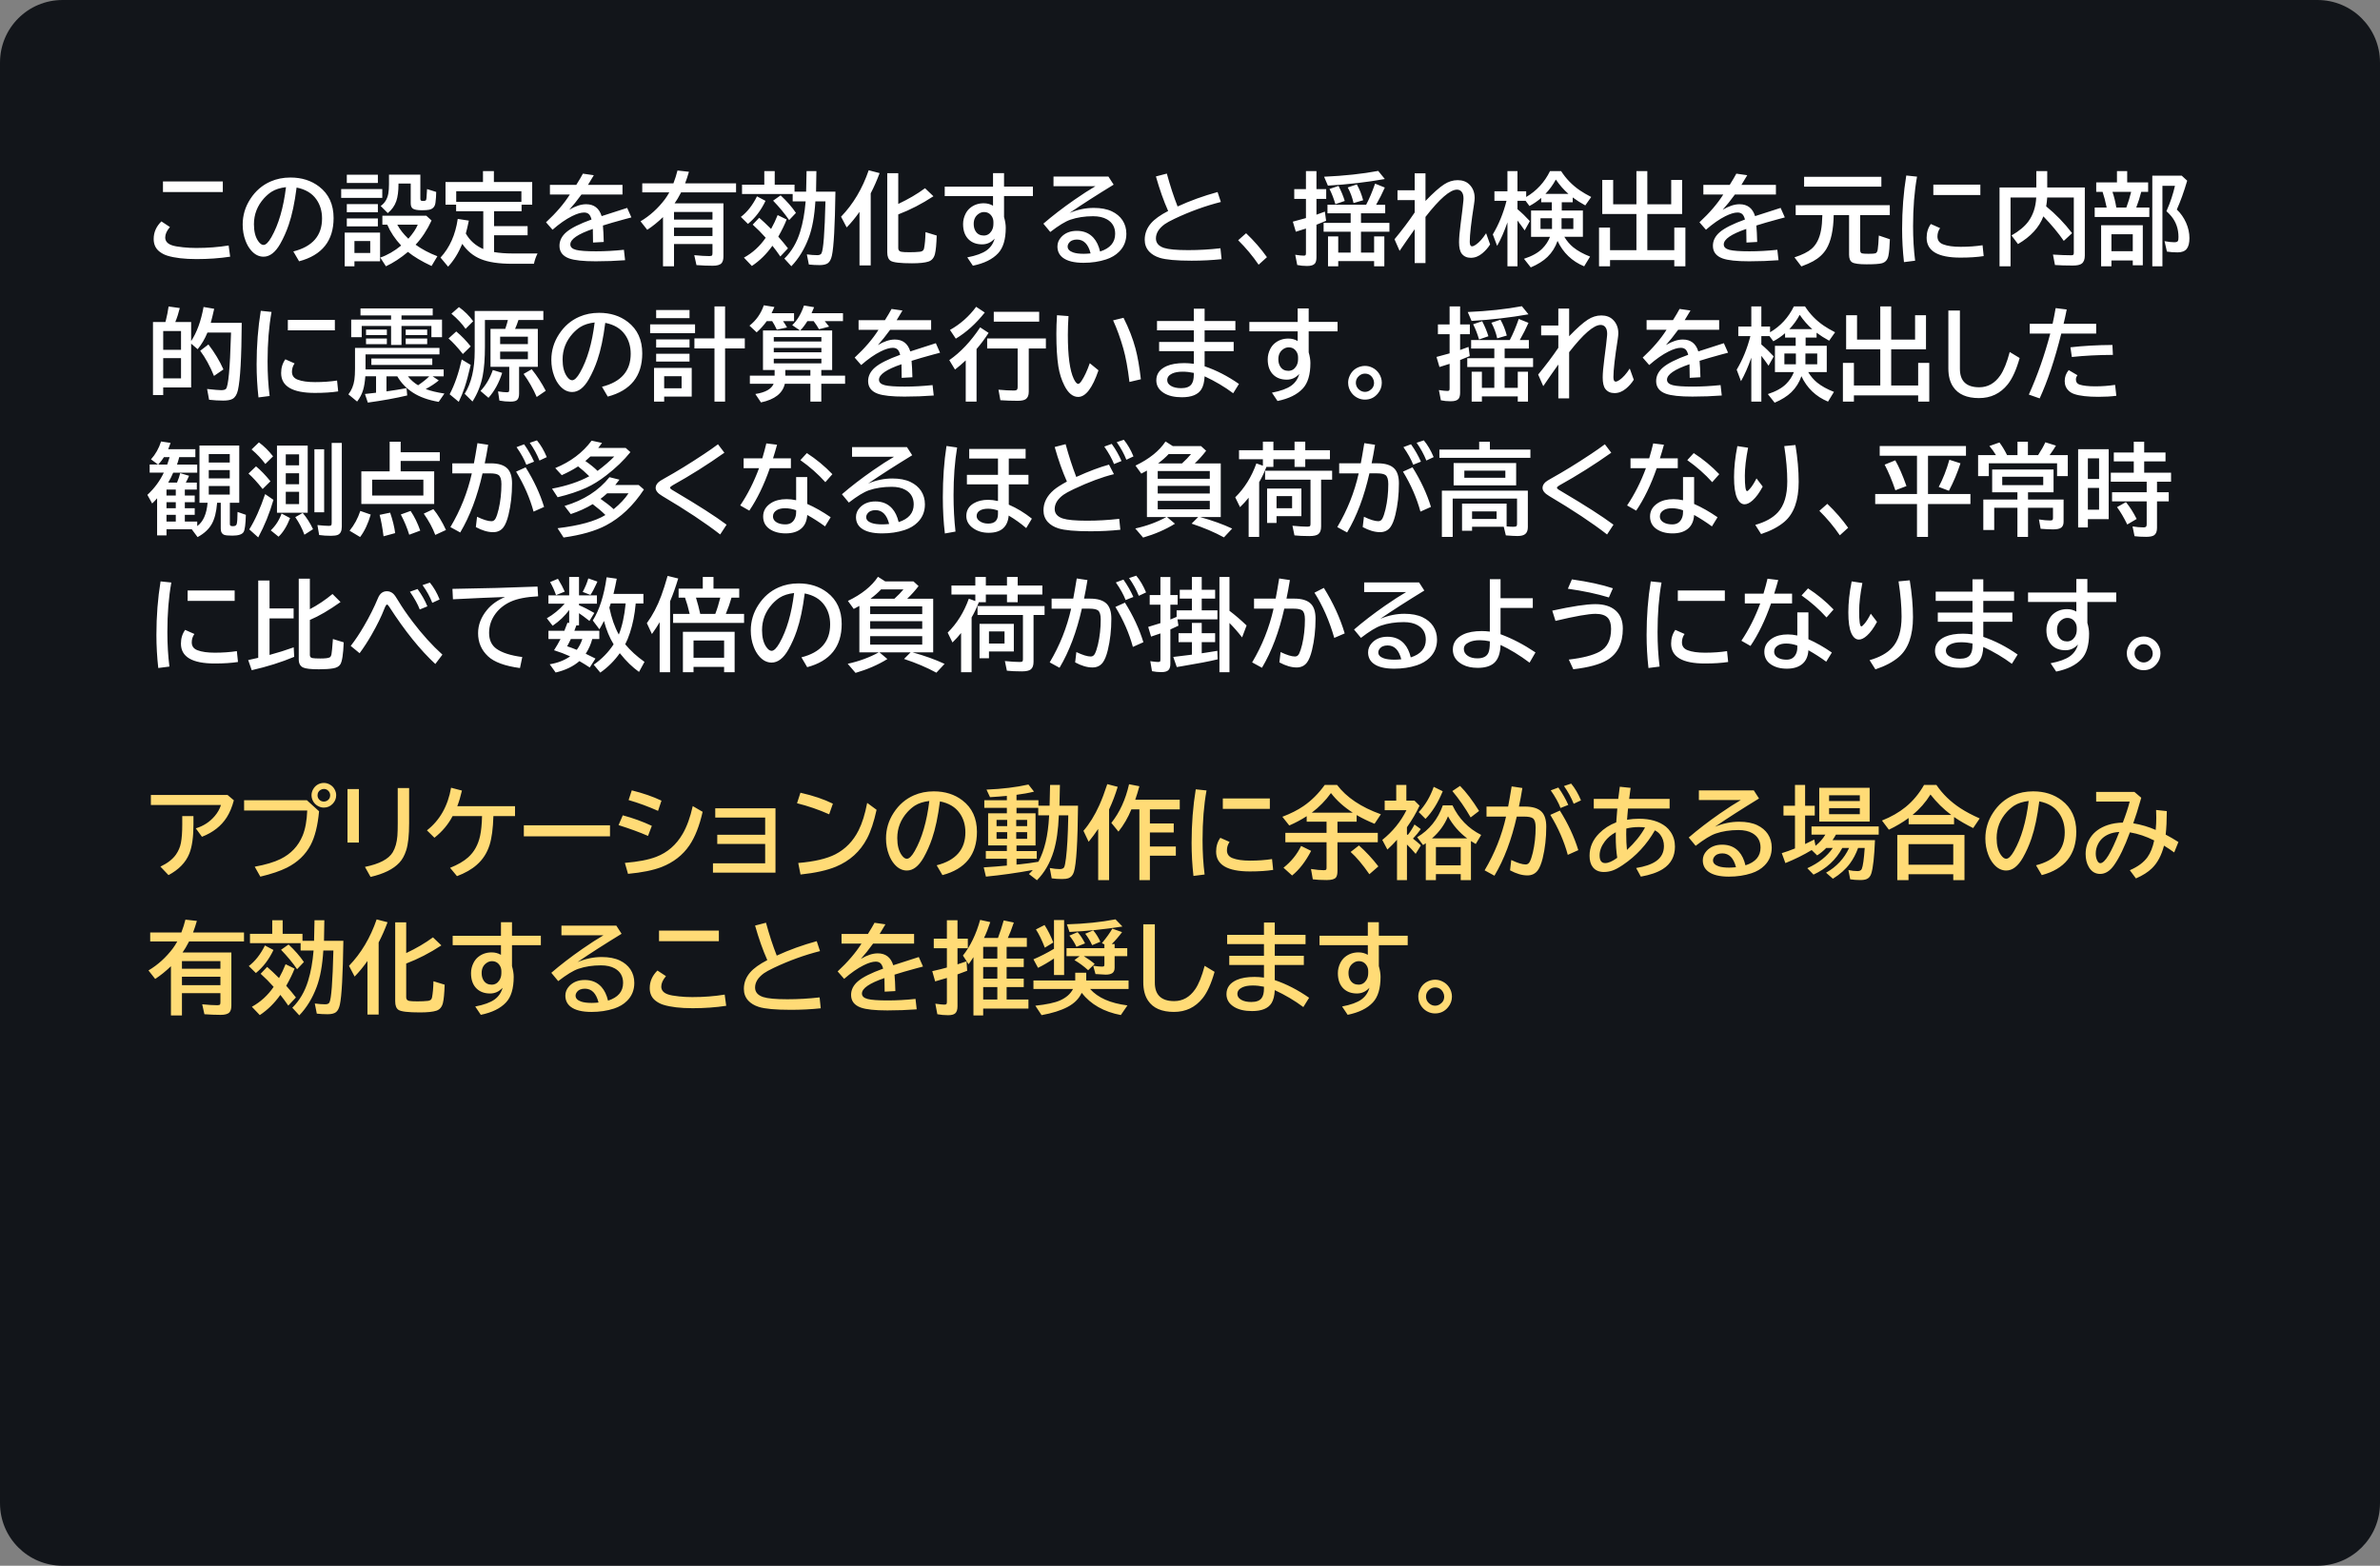 <svg xmlns="http://www.w3.org/2000/svg" xml:space="preserve" viewBox="0 0 380 250" version="1.1" height="250" width="380"><rect x="0" y="0" width="380" height="250" fill="#808080" stroke="none"/><path stroke-width="1" stroke-linejoin="round" stroke-linecap="round" fill="#12151a" d="m10 0h360c5.54 0 10 4.46 10 10v230c0 5.54-4.46 10-10 10h-360c-5.54 0-10-4.46-10-10v-230c0-5.54 4.46-10 10-10z"></path><g fill="#fff" transform="translate(10,10)"><path d="m16.02 18.969h9.555v1.695h-9.555zm10.727 12.016q-2.523 0.383-5.359 0.383-2.914 0-4.68-0.547-0.688-0.211-1.273-0.672-0.898-0.719-0.898-1.992 0-1.602 1.234-2.805l1.359 0.898q-0.75 0.883-0.75 1.664 0 0.875 1.055 1.242 0.562 0.203 1.789 0.328 1.016 0.109 2.102 0.109 2.742 0 5.18-0.398zm10.086-0.836q4.586-1.156 4.586-5.258 0-1.789-0.922-3.078-1.031-1.453-3.141-1.867-0.461 3.625-1.258 5.938-0.547 1.617-1.359 3.055-1.172 2.047-2.664 2.047-1.109 0-1.977-1-0.555-0.633-0.898-1.555-0.453-1.195-0.453-2.57 0-2.227 1.227-4.102 1.242-1.914 3.227-2.781 1.445-0.633 3.172-0.633 2.695 0 4.578 1.445 2.312 1.773 2.312 5.023 0 5.445-5.508 6.906zm-1.172-10.266q-1.383 0.156-2.312 0.742-0.594 0.383-1.18 1.016-1.625 1.797-1.625 4.164 0 1.727 0.688 2.703 0.422 0.602 0.836 0.602 0.562 0 1.266-1.242 1.719-3.023 2.328-7.984zm15.023 7.258v4.578h-4.094v0.805h-1.555v-5.383zm-4.094 1.344v1.906h2.523v-1.906zm5.516-10.602h5.008v3.805q0 0.258 0.078 0.32 0.102 0.078 0.352 0.078 0.344 0 0.445-0.094 0.078-0.062 0.109-0.414 0.078-0.898 0.086-1.391l1.461 0.461q-0.008 0.898-0.117 1.711-0.117 0.953-1.023 1.133-0.383 0.078-1.148 0.078-1.086 0-1.461-0.273-0.32-0.234-0.32-0.859v-3.133h-1.953v0.164q0 1.586-0.344 2.625-0.391 1.141-1.367 1.93l-1.133-1.133q0.984-0.688 1.219-1.984 0.109-0.617 0.109-1.508zm4.25 11.188q1.492 1.078 3.477 1.844l-0.93 1.555q-2.383-1.117-3.766-2.25-1.75 1.469-3.516 2.297l-0.906-1.391q1.711-0.586 3.336-1.922-1.461-1.562-2.219-3.328h-0.781v-1.438h7.008l0.844 0.766q-1.062 2.289-2.547 3.867zm-1.156-0.953q1.094-1.242 1.5-2.242h-3.266q0.641 1.164 1.68 2.156zm-9.828-10.219h4.961v1.312h-4.961zm-0.898 2.289h6.562v1.406h-6.562zm0.898 2.398h4.961v1.297h-4.961zm0 2.289h4.961v1.266h-4.961zm23.516 5.375q1.32 0.219 2.883 0.219h4.055q-0.391 0.781-0.578 1.648h-3.492q-3.172 0-5.008-0.758-1.781-0.734-2.938-2.422-0.922 2.195-2.266 3.641l-1.211-1.453q2.203-2.383 2.75-6.172l1.773 0.273q-0.25 1.234-0.484 2.055 0.945 1.68 2.789 2.484v-6.047h-4.336v-1.039h-1.695v-3.617h5.984v-1.742h1.742v1.742h6.117v3.617h-1.695v1.039h-4.391v2.391h5.352v1.453h-5.352zm-6.047-9.719v1.703h10.406v-1.703zm14.961-1.016h4.211q0.695-1.109 1.055-1.789l1.742 0.25q-0.234 0.422-0.828 1.375l-0.102 0.164h5.508v1.539h-6.547q-1.023 1.406-1.953 2.438 1.477-0.883 2.695-0.883 1.891 0 2.477 1.898 2-0.664 4.078-1.312l0.672 1.516-0.273 0.078-0.773 0.203q-2.188 0.594-3.5 1.016 0.094 1.016 0.133 2.625l-1.711 0.094q-0.008-0.93-0.031-2.016v-0.156q-3.594 1.227-3.594 2.469 0 0.641 0.922 0.875 0.891 0.227 3.188 0.227 2.117 0 4.445-0.242l0.188 1.664q-2.258 0.172-4.68 0.172-2.984 0-4.242-0.453-1.555-0.562-1.555-2.023 0-1.234 1.102-2.18 1.141-0.977 4.016-2.016-0.156-0.602-0.414-0.844-0.289-0.273-0.766-0.273-0.773 0-1.945 0.586-1.445 0.719-3.102 2.164l-1.039-1.188q2.43-2.258 3.805-4.438h-3.18zm19.906 2.953h7.797v8.469q0 0.742-0.297 1.078-0.359 0.414-1.406 0.414-1.203 0-2.602-0.102l-0.352-1.586q1.469 0.148 2.422 0.148 0.352 0 0.43-0.133 0.055-0.102 0.055-0.383v-1.406h-6.141v3.555h-1.758v-7.859q-1.227 1.188-2.516 2.031l-1.07-1.359q2.242-1.328 3.906-3.539 0.359-0.484 0.688-1.086h-4.32v-1.438h4.977q0.391-1.016 0.648-2.047l1.828 0.203q-0.297 1.031-0.609 1.844h8.133v1.438h-8.773l-0.078 0.148q-0.477 0.93-0.961 1.609zm-0.094 1.375v1.219h6.141v-1.219zm0 2.5v1.344h6.141v-1.344zm21.094-5.742 0.07-3.281h1.57l-0.055 3.281h3.094q-0.117 8.18-0.562 10.203-0.188 0.852-0.617 1.195-0.422 0.328-1.352 0.328-0.898 0-1.711-0.094l-0.32-1.617q0.922 0.125 1.664 0.125 0.5 0 0.664-0.281 0.461-0.797 0.641-8.305h-1.609q-0.211 3.531-1.062 5.812-1.008 2.703-2.773 4.539l-1.117-1.219q1.734-1.703 2.523-4.289 0.656-2.125 0.875-4.844h-2.07v-1.18h-8.086v-1.484h3.555v-2.172h1.664v2.172h3.164v1.109zm-6.453 7.359q-0.977-1.109-2.078-2.094l1.039-1.094q0.773 0.664 1.898 1.781 0.602-1.078 1.047-2.211l1.438 0.703q-0.445 1.156-1.336 2.742 0.875 0.984 1.547 1.867l-1.219 1.297q-0.68-0.984-1.266-1.711-1.398 1.977-3.281 3.227l-1.266-1.328q2.094-1.156 3.477-3.18zm-3.969-3.328q1.508-1.133 2.578-3.281l1.359 0.719q-1.07 2.266-2.805 3.68zm7.711 0.508q-1.055-1.539-2.562-3.102l1.203-0.844q1.477 1.375 2.445 2.797zm13.023-4.273v11.508h-1.789v-8.547q-0.984 1.398-2.047 2.484l-0.898-1.711q2.906-3.016 4.414-7.414l1.742 0.453q-0.625 1.688-1.422 3.227zm4.398 1.695q2.438-1.148 4.273-2.508l1.344 1.281q-2.742 1.805-5.617 2.898v5.391q0 0.484 0.492 0.578 0.359 0.07 1.305 0.07 0.969 0 1.664-0.078 0.562-0.055 0.656-0.523 0.195-0.961 0.234-2.609l1.789 0.547q-0.07 2.102-0.281 2.938-0.242 0.961-1.047 1.219-0.828 0.273-2.617 0.273-2.805 0-3.414-0.398-0.539-0.352-0.539-1.375v-12.609h1.758zm15.133-4.922h1.758v2.156h4.609v1.508h-4.609v3.344q0.273 0.961 0.273 1.711 0 2.781-1.227 4.086-1.336 1.43-4.023 1.977l-0.891-1.328q2.086-0.398 3.094-1.125 0.945-0.688 1.273-1.867-0.836 0.914-1.992 0.914-1.297 0-2.102-0.734-0.945-0.867-0.945-2.516 0-0.867 0.414-1.672 0.273-0.516 0.672-0.859 0.922-0.781 2.211-0.781 0.82 0 1.484 0.391v-1.539h-7.711v-1.508h7.711zm0.062 8.109v-0.289q0-0.5-0.234-0.883-0.438-0.719-1.266-0.719-0.422 0-0.789 0.234-0.859 0.539-0.859 1.656 0 0.703 0.312 1.188 0.438 0.672 1.289 0.672 0.773 0 1.227-0.695 0.32-0.492 0.32-1.164zm9.594-7.562h8.766l0.836 1.297q-4.062 2.484-7.039 4.516 1.922-0.805 3.859-0.805 1.742 0 2.906 0.555 1.078 0.516 1.68 1.406 0.625 0.945 0.625 2.172 0 1.719-1.172 2.875-0.805 0.805-2.062 1.219-1.648 0.539-3.609 0.539-2.258 0-3.328-0.836-0.836-0.656-0.836-1.773 0-0.844 0.609-1.5 0.922-0.992 2.492-0.992 1.664 0 2.664 1.117 0.727 0.812 1.047 2.18 2.406-0.766 2.406-2.828 0-1.562-1.305-2.305-0.875-0.5-2.219-0.5-2.008 0-3.625 0.555-1.195 0.406-3.211 1.961l-1.102-1.328q2.172-1.875 4.945-3.805 1.914-1.328 3.375-2.18h-6.703zm5.922 12.273q-0.555-2.211-2.18-2.211-0.898 0-1.297 0.57-0.188 0.258-0.188 0.555 0 0.617 0.875 0.93 0.633 0.219 1.695 0.219 0.453 0 1.094-0.062zm20.914 0.922q-2.312 0.242-4.781 0.242-3.641 0-5.102-0.461-1.062-0.336-1.68-1-0.711-0.773-0.711-1.883 0-1.461 1-2.625 0.852-0.992 2.742-1.969-1.078-2.422-1.953-5.516l1.742-0.453q0.812 2.969 1.719 5.25 3.008-1.383 6.383-2.305l0.523 1.586q-3.703 0.938-7.359 2.664-1.133 0.539-1.609 0.883-1.398 1.023-1.398 2.273 0 1.086 1.297 1.516 1.078 0.352 3.859 0.352 2.57 0 5.148-0.297zm5.914 0.883q-1.445-2.109-3.266-3.906l1.266-1.117q1.891 1.797 3.328 3.82zm16.344-8.211v1.539h4.539v1.406h-4.539v3.328h2.094v-2.578h1.633v4.773h-1.633v-0.836h-5.727v0.836h-1.633v-4.773h1.633v2.578h1.984v-3.328h-4.32v-1.406h4.32v-1.539h-3.703v-1.359h6.172q0.75-1.406 1.43-3.375l1.555 0.625q-0.578 1.328-1.391 2.75h1.453v1.359zm-8.789-3.852v-2.883h1.68v2.883h1.555v1.555h-1.555v2.523q0.578-0.195 1.344-0.492l0.195 1.469q-0.906 0.383-1.539 0.625v5.195q0 0.688-0.25 1-0.32 0.391-1.25 0.391-0.844 0-1.57-0.156l-0.32-1.633q0.938 0.141 1.359 0.141 0.242 0 0.297-0.102 0.055-0.086 0.055-0.297v-3.93q-0.797 0.266-1.617 0.508l-0.477-1.609q1.32-0.336 1.984-0.539 0.055-0.016 0.109-0.031v-3.062h-1.867v-1.555zm2.898-1.984q4.859-0.219 8.641-0.93l1.055 1.297q-4.352 0.773-9.086 1.055zm1.805 4.383q-0.391-1.344-0.945-2.43l1.445-0.484q0.656 1.273 0.992 2.398zm2.898-0.18q-0.297-1.336-0.93-2.492l1.453-0.484q0.648 1.141 1.008 2.531zm9.758-4.75h1.727v4.414q1.859-1.93 2.977-2.648 1.039-0.672 2.156-0.672 1.125 0 1.812 0.633 0.906 0.844 0.906 2.211 0 0.359-0.094 0.953-0.688 4.367-0.688 6.047 0 0.719 0.367 0.719 0.234 0 0.617-0.266 0.805-0.555 1.625-1.82l0.641 1.789q-0.5 0.797-1.242 1.414-0.859 0.719-1.836 0.719-0.93 0-1.445-0.648-0.438-0.555-0.438-1.852 0-0.984 0.258-2.961 0.328-2.484 0.438-3.688 0.016-0.195 0.016-0.328 0-0.688-0.289-1.055-0.273-0.352-0.758-0.352-1.633 0-5.023 4.352v7.375h-1.727v-5.406q-1.305 1.828-2.406 3.453l-0.812-1.852q1.852-2.242 3.219-4.273v-1.984h-2.742v-1.57h2.742zm23.898 10.141q0.594 0.992 1.414 1.664 1.062 0.859 2.695 1.492l-0.945 1.555q-2.914-1.211-4.25-4.062-0.508 1.492-1.609 2.562-0.992 0.961-2.664 1.672l-1.086-1.375q1.922-0.625 2.914-1.617 0.836-0.836 1.242-1.891h-3.023v-4.203h3.312v-1.312h-1.695v-0.695q-0.844 0.734-1.875 1.289l-0.617-0.828h-1.297v1.336q1.023 0.859 1.977 1.906l-0.828 1.484q-0.562-0.82-1.148-1.578v7.312h-1.602v-7.016q-0.773 2.219-1.648 3.75l-0.688-1.828q1.438-2.414 2.188-5.367h-1.93v-1.523h2.078v-3.219h1.602v3.219h1.391v0.914q2.492-1.461 3.805-4.133h1.773q1.18 1.836 2.984 3.07 0.781 0.531 1.82 1.062l-0.945 1.344q-1.086-0.586-2.008-1.273v0.773h-1.75v1.312h3.375v4.203zm-1.969-2.969h-1.836v1.719h1.836zm1.523 0v1.719h1.883v-1.719zm-2.57-3.891h3.664q-1.109-0.969-2.008-2.289-0.648 1.227-1.656 2.289zm16.266 1.664h3.812v-3.891h1.742v5.445h-5.555v5.773h4.305v-3.602h1.773v6.18h-1.773v-0.992h-10.258v0.992h-1.758v-6.18h1.758v3.602h4.211v-5.773h-5.453v-5.445h1.742v3.891h3.711v-5.297h1.742zm8.945-3.102h4.211q0.695-1.109 1.055-1.789l1.742 0.25q-0.234 0.422-0.828 1.375l-0.102 0.164h5.508v1.539h-6.547q-1.023 1.406-1.953 2.438 1.477-0.883 2.695-0.883 1.891 0 2.477 1.898 2-0.664 4.078-1.312l0.672 1.516-0.273 0.078-0.773 0.203q-2.188 0.594-3.5 1.016 0.094 1.016 0.133 2.625l-1.711 0.094q-8e-3 -0.93-0.031-2.016v-0.156q-3.594 1.227-3.594 2.469 0 0.641 0.922 0.875 0.891 0.227 3.188 0.227 2.117 0 4.445-0.242l0.188 1.664q-2.258 0.172-4.68 0.172-2.984 0-4.242-0.453-1.555-0.562-1.555-2.023 0-1.234 1.102-2.18 1.141-0.977 4.016-2.016-0.156-0.602-0.414-0.844-0.289-0.273-0.766-0.273-0.773 0-1.945 0.586-1.445 0.719-3.102 2.164l-1.039-1.188q2.43-2.258 3.805-4.438h-3.18zm25.039 4.828v5.57q0 0.461 0.273 0.539 0.234 0.07 1.055 0.07 0.898 0 1.109-0.078 0.297-0.109 0.367-0.625 0.102-0.672 0.172-2.211l1.766 0.594q-0.055 1.758-0.234 2.625-0.195 0.984-1.062 1.211-0.633 0.164-2.414 0.164-1.789 0-2.305-0.312-0.5-0.305-0.5-1.227v-6.32h-2.453q-0.07 3.578-1.172 5.406-0.742 1.211-2.125 1.969-0.695 0.383-1.867 0.82l-1.102-1.445q1.883-0.617 2.742-1.375 1.133-0.992 1.492-2.93 0.18-0.93 0.219-2.445h-4.258v-1.586h15.023v1.586zm-8.953-6.109h12.336v1.57h-12.336zm15.945 13.617q-0.297-2.656-0.297-5.281 0-4.5 0.664-8.547l1.719 0.18q-0.633 3.5-0.633 7.898 0 2.953 0.328 5.523zm4.688-12.375h7.508v1.664h-7.508zm8.039 11.414q-1.562 0.242-3.711 0.242-5.398 0-5.398-3.172 0-1.258 0.672-2.195l1.477 0.656q-0.422 0.594-0.422 1.336 0 0.914 0.914 1.258 1.016 0.391 2.773 0.391 1.898 0 3.516-0.25zm8.406-10.961v-2.609h1.742v2.609h6v10.875q0 0.922-0.5 1.289-0.406 0.305-1.414 0.305-1.727 0-2.852-0.086l-0.32-1.664q1.75 0.109 2.922 0.109 0.312 0 0.367-0.148 0.039-0.094 0.039-0.297v-8.781h-4.25l-8e-3 0.117q-0.039 0.633-0.156 1.297 2.32 1.898 4.141 4.281l-1.328 1.234q-1.297-1.883-3.258-3.914-1.008 2.648-4.055 4.422l-1.031-1.375q1.82-1.047 2.688-2.234 1.141-1.562 1.258-3.828h-4.102v10.992h-1.758v-12.594zm14.508-0.805h3.344v1.508h-1.102q-0.297 1.195-0.797 2.508h2.086v1.508h-8.719v-1.508h1.914q-0.312-1.5-0.656-2.508h-1.016v-1.508h3.312v-1.805h1.633zm-2.352 1.508q0.398 1.164 0.617 2.508h1.594l0.078-0.219q0.336-0.891 0.625-2.023l0.07-0.266zm4.844 5.328v6.398h-1.602v-0.766h-3.406v0.93h-1.648v-6.562zm-5.008 1.438v2.711h3.406v-2.711zm10.438-3.945q0.93 0.883 1.477 2.102 0.539 1.219 0.539 2.469 0 1.156-0.43 1.703-0.445 0.57-1.469 0.57-0.875 0-1.695-0.125l-0.383-1.664q0.945 0.172 1.562 0.172 0.469 0 0.586-0.219 0.078-0.156 0.078-0.625 0-1.93-1.156-3.328-0.305-0.367-0.766-0.789l0.094-0.219q0.812-1.836 1.266-3.828h-2v12.852h-1.617v-14.469h4.703l0.867 0.797q-0.789 2.688-1.656 4.602z"></path><path d="m26.887 43.102h-3.766q-0.617 1.508-1.562 2.656l-1.039-0.891v7h-4.461v1.211h-1.633v-11.664h1.984l0.07-0.25q0.289-1.133 0.438-2.227l1.789 0.25q-0.305 1.242-0.719 2.227h2.531v3.047q1.367-2.062 1.984-5.445l1.695 0.289q-0.281 1.273-0.547 2.242h4.945q-0.047 8.305-0.609 10.75-0.234 1.039-0.859 1.391-0.484 0.273-1.484 0.273-1.109 0-2.258-0.133l-0.32-1.719q1.75 0.188 2.234 0.188 0.57 0 0.773-0.203 0.57-0.578 0.797-8.484zm-10.828-0.25v3h2.844v-3zm0 4.328v3.234h2.844v-3.234zm8.109 2.844q-0.969-2.375-2.203-4.016l1.312-1.008q1.484 1.938 2.398 3.984zm7.102 3.43q-0.297-2.656-0.297-5.281 0-4.5 0.664-8.547l1.719 0.18q-0.633 3.5-0.633 7.898 0 2.953 0.328 5.523zm4.688-12.375h7.508v1.664h-7.508zm8.039 11.414q-1.562 0.242-3.711 0.242-5.398 0-5.398-3.172 0-1.258 0.672-2.195l1.477 0.656q-0.422 0.594-0.422 1.336 0 0.914 0.914 1.258 1.016 0.391 2.773 0.391 1.898 0 3.516-0.25zm8.445-11.461v-0.672h-4.883v-1.117h11.531v1.117h-4.984v0.672h6.469v2.805h-1.695v-1.797h-4.773v3.039h-1.664v-3.039h-4.688v1.797h-1.68v-2.805zm5.531 11.086q1.195 0.453 2.984 0.719l-0.914 1.328q-2.508-0.43-4.117-1.477-1.602-1.047-2.492-2.602h-1.727v2.406q1.727-0.242 3.203-0.516l0.109 1.164q-2.75 0.656-6.289 1.141l-0.461-1.375q1.227-0.133 1.68-0.188l0.094-0.016v-2.617h-1.711q-0.109 1.375-0.359 2.195-0.297 0.984-0.953 1.836l-1.391-1.148q0.766-0.992 0.953-2.32 0.102-0.719 0.102-1.789v-3.312h13.484v1.039h-11.805v2.398h12.477v1.102h-1.773l0.992 0.656q-0.883 0.734-2.086 1.375zm-1.219-0.602q1.125-0.766 1.789-1.43h-3.414q0.672 0.859 1.625 1.43zm-8.312-8.898h3.328v0.883h-3.328zm0 1.438h3.328v0.898h-3.328zm6.336-1.438h3.43v0.883h-3.43zm0 1.438h3.43v0.898h-3.43zm-5.484 3.188h9.727v1.023h-9.727zm22.945-4.734h3.633v6.062h-2.992v4.289q0 0.742-0.352 1.031-0.289 0.234-1.023 0.234-0.883 0-1.766-0.164l-0.219-1.469q0.906 0.141 1.406 0.141 0.297 0 0.352-0.141 0.031-0.102 0.031-0.32v-3.602h-2.992v-6.062h2.359q0.289-0.859 0.414-1.414h-3.664v4.242q0 2.82-0.352 4.656-0.414 2.195-1.633 4.117l-1.25-1.234q1.602-2.555 1.602-6.797v-6.422h10.961v1.438h-3.977q-0.234 0.75-0.539 1.414zm2.047 1.25h-4.43v1.18h4.43zm-4.43 2.383v1.211h4.43v-1.211zm-5.523-3.633q-0.773-1.156-2.258-2.422l1.203-1.055q1.344 0.969 2.273 2.258zm-0.43 4.016q-1.297-1.633-2.289-2.484l1.234-1.117q1.273 1.062 2.305 2.383zm-2.109 6.43q1.195-2.281 1.93-5.555l1.43 0.867q-0.531 2.289-0.969 3.594-0.383 1.141-0.938 2.297zm4.922-0.531q1.289-1.359 1.969-3.344l1.492 0.453q-0.742 2.367-2.18 3.984zm8.977 0.961q-0.836-1.938-2.094-3.68l1.297-0.75q1.281 1.594 2.242 3.438zm10.422-1.633q4.586-1.156 4.586-5.258 0-1.789-0.922-3.078-1.031-1.453-3.141-1.867-0.461 3.625-1.258 5.938-0.547 1.617-1.359 3.055-1.172 2.047-2.664 2.047-1.109 0-1.977-1-0.555-0.633-0.898-1.555-0.453-1.195-0.453-2.57 0-2.227 1.227-4.102 1.242-1.914 3.227-2.781 1.445-0.633 3.172-0.633 2.695 0 4.578 1.445 2.312 1.773 2.312 5.023 0 5.445-5.508 6.906zm-1.172-10.266q-1.383 0.156-2.312 0.742-0.594 0.383-1.18 1.016-1.625 1.797-1.625 4.164 0 1.727 0.688 2.703 0.422 0.602 0.836 0.602 0.562 0 1.266-1.242 1.719-3.023 2.328-7.984zm15.5 7.258v4.578h-4.398v0.805h-1.617v-5.383zm-4.398 1.328v1.922h2.781v-1.922zm8.031-6.047v-5.102h1.695v5.102h3.148v1.602h-3.148v8.5h-1.695v-8.5h-3.203v-1.602zm-9.312-4.523h5.328v1.297h-5.328zm-0.961 2.289h7.172v1.406h-7.172zm0.961 2.398h5.328v1.297h-5.328zm0 2.289h5.328v1.25h-5.328zm20.547 4.797q-0.523 2.289-3.812 2.977l-0.898-1.344q2.383-0.359 2.922-1.633h-3.797v-1.297h3.953v-0.898h-1.859v-6.32h5.914l-1.242-0.844q1.203-1.148 1.875-3.141l1.617 0.273q-0.211 0.547-0.406 0.961h5.016v1.266h-2.906q0.336 0.391 0.695 0.875l-1.617 0.414q-0.383-0.664-0.852-1.289h-1.008q-0.547 0.891-1.133 1.484h5.094v6.32h-1.734v0.898h3.797v1.297h-3.797v2.852h-1.742v-2.852zm0.078-1.297h4v-0.898h-4zm5.758-1.969v-0.734h-7.602v0.734zm0-1.758v-0.703h-7.602v0.703zm0-1.727v-0.711h-7.602v0.711zm-6.125-3.25q0.367 0.508 0.641 1.008l-1.633 0.352q-0.406-0.867-0.742-1.359h-0.867q-0.688 0.961-1.609 1.789l-1.148-1.07q1.602-1.25 2.289-3.25l1.695 0.273q-0.219 0.523-0.453 0.992h3.586v1.266zm12.062-0.156h4.211q0.695-1.109 1.055-1.789l1.742 0.25q-0.234 0.422-0.828 1.375l-0.102 0.164h5.508v1.539h-6.547q-1.023 1.406-1.953 2.438 1.477-0.883 2.695-0.883 1.891 0 2.477 1.898 2-0.664 4.078-1.312l0.672 1.516-0.273 0.078-0.773 0.203q-2.188 0.594-3.5 1.016 0.094 1.016 0.133 2.625l-1.711 0.094q-8e-3 -0.93-0.031-2.016v-0.156q-3.594 1.227-3.594 2.469 0 0.641 0.922 0.875 0.891 0.227 3.188 0.227 2.117 0 4.445-0.242l0.188 1.664q-2.258 0.172-4.68 0.172-2.984 0-4.242-0.453-1.555-0.562-1.555-2.023 0-1.234 1.102-2.18 1.141-0.977 4.016-2.016-0.156-0.602-0.414-0.844-0.289-0.273-0.766-0.273-0.773 0-1.945 0.586-1.445 0.719-3.102 2.164l-1.039-1.188q2.43-2.258 3.805-4.438h-3.18zm18.836 4.609v8.398h-1.727v-6.586q-0.82 0.773-1.711 1.469l-0.914-1.508q2.703-1.875 4.93-5.234l1.344 0.883q-0.883 1.383-1.922 2.578zm8.336-0.086v6.914q0 0.836-0.477 1.172-0.391 0.266-1.273 0.266-1.445 0-2.781-0.094l-0.305-1.68q1.383 0.133 2.445 0.133 0.445 0 0.539-0.172 0.078-0.133 0.078-0.375v-6.164h-4.867v-1.602h9.375v1.602zm-12.578-2.961q2.461-1.375 4.18-3.695l1.375 0.914q-2.125 2.68-4.625 4.172zm6.992-2.891h7.25v1.57h-7.25zm16.719 9.336q-1.445 4.25-3.242 4.25-1.281 0-2.195-1.797-0.703-1.391-0.969-3.062-0.32-2.031-0.32-5.219 0-1.383 0.102-2.969l1.836 0.141q-0.102 1.586-0.102 3.016 0 5.016 0.938 6.992 0.383 0.812 0.719 0.812 0.219 0 0.547-0.5 0.672-1.016 1.297-2.797zm4.945 1.859q-0.398-3.297-0.977-5.328-0.703-2.461-1.633-4.508l1.664-0.406q1.289 2.555 1.914 4.922 0.516 1.922 0.852 4.891zm10.273-11.695h1.727v1.969h4.914v1.484h-4.914v1.859h4.641v1.469h-4.641v2.414q2.781 0.938 5.484 2.82l-0.922 1.484q-2.047-1.531-4.562-2.703-0.062 1.336-0.516 2.07-0.789 1.273-3.109 1.273-1.789 0-2.875-0.672-1.211-0.75-1.211-2.031 0-1.531 1.633-2.266 1.094-0.484 2.844-0.484 0.688 0 1.508 0.109v-2.016h-5.539v-1.469h5.539v-1.859h-5.875v-1.484h5.875zm0 10.25q-0.93-0.195-1.781-0.195-1.039 0-1.688 0.305-0.773 0.367-0.773 1.047 0 0.57 0.602 0.922 0.609 0.359 1.625 0.359 1.203 0 1.656-0.641 0.359-0.5 0.359-1.492zm16.586-10.297h1.758v2.156h4.609v1.508h-4.609v3.344q0.273 0.961 0.273 1.711 0 2.781-1.227 4.086-1.336 1.43-4.023 1.977l-0.891-1.328q2.086-0.398 3.094-1.125 0.945-0.688 1.273-1.867-0.836 0.914-1.992 0.914-1.297 0-2.102-0.734-0.945-0.867-0.945-2.516 0-0.867 0.414-1.672 0.273-0.516 0.672-0.859 0.922-0.781 2.211-0.781 0.82 0 1.484 0.391v-1.539h-7.711v-1.508h7.711zm0.062 8.109v-0.289q0-0.5-0.234-0.883-0.438-0.719-1.266-0.719-0.422 0-0.789 0.234-0.859 0.539-0.859 1.656 0 0.703 0.312 1.188 0.438 0.672 1.289 0.672 0.773 0 1.227-0.695 0.32-0.492 0.32-1.164zm10.688 1.07q0.625 0 1.203 0.297 0.641 0.32 1.039 0.93 0.438 0.68 0.438 1.469 0 0.945-0.617 1.695-0.805 0.992-2.078 0.992-0.492 0-0.961-0.18-0.703-0.281-1.156-0.875-0.562-0.734-0.562-1.648 0-0.555 0.242-1.086 0.516-1.148 1.727-1.492 0.359-0.102 0.727-0.102zm-0.016 1.234q-0.531 0-0.953 0.383-0.492 0.43-0.492 1.078 0 0.258 0.094 0.508 0.148 0.367 0.461 0.617 0.406 0.328 0.906 0.328 0.391 0 0.742-0.219 0.703-0.438 0.703-1.234 0-0.344-0.172-0.672-0.422-0.789-1.289-0.789zm22.312-4v1.539h4.539v1.406h-4.539v3.328h2.094v-2.578h1.633v4.773h-1.633v-0.836h-5.727v0.836h-1.633v-4.773h1.633v2.578h1.984v-3.328h-4.32v-1.406h4.32v-1.539h-3.703v-1.359h6.172q0.75-1.406 1.43-3.375l1.555 0.625q-0.578 1.328-1.391 2.75h1.453v1.359zm-8.789-3.852v-2.883h1.68v2.883h1.555v1.555h-1.555v2.523q0.578-0.195 1.344-0.492l0.195 1.469q-0.906 0.383-1.539 0.625v5.195q0 0.688-0.25 1-0.32 0.391-1.25 0.391-0.844 0-1.57-0.156l-0.32-1.633q0.938 0.141 1.359 0.141 0.242 0 0.297-0.102 0.055-0.086 0.055-0.297v-3.93q-0.797 0.266-1.617 0.508l-0.477-1.609q1.32-0.336 1.984-0.539 0.055-0.016 0.109-0.031v-3.062h-1.867v-1.555zm2.898-1.984q4.859-0.219 8.641-0.93l1.055 1.297q-4.352 0.773-9.086 1.055zm1.805 4.383q-0.391-1.344-0.945-2.43l1.445-0.484q0.656 1.273 0.992 2.398zm2.898-0.18q-0.297-1.336-0.93-2.492l1.453-0.484q0.648 1.141 1.008 2.531zm9.758-4.75h1.727v4.414q1.859-1.93 2.977-2.648 1.039-0.672 2.156-0.672 1.125 0 1.812 0.633 0.906 0.844 0.906 2.211 0 0.359-0.094 0.953-0.688 4.367-0.688 6.047 0 0.719 0.367 0.719 0.234 0 0.617-0.266 0.805-0.555 1.625-1.82l0.641 1.789q-0.5 0.797-1.242 1.414-0.859 0.719-1.836 0.719-0.93 0-1.445-0.648-0.438-0.555-0.438-1.852 0-0.984 0.258-2.961 0.328-2.484 0.438-3.688 0.016-0.195 0.016-0.328 0-0.688-0.289-1.055-0.273-0.352-0.758-0.352-1.633 0-5.023 4.352v7.375h-1.727v-5.406q-1.305 1.828-2.406 3.453l-0.813-1.852q1.852-2.242 3.219-4.273v-1.984h-2.742v-1.57h2.742zm14.094 1.844h4.211q0.695-1.109 1.055-1.789l1.742 0.25q-0.234 0.422-0.828 1.375l-0.102 0.164h5.508v1.539h-6.547q-1.023 1.406-1.953 2.438 1.477-0.883 2.695-0.883 1.891 0 2.477 1.898 2-0.664 4.078-1.312l0.672 1.516-0.273 0.078-0.773 0.203q-2.188 0.594-3.5 1.016 0.094 1.016 0.133 2.625l-1.711 0.094q-8e-3 -0.93-0.031-2.016v-0.156q-3.594 1.227-3.594 2.469 0 0.641 0.922 0.875 0.891 0.227 3.188 0.227 2.117 0 4.445-0.242l0.188 1.664q-2.258 0.172-4.68 0.172-2.984 0-4.242-0.453-1.555-0.562-1.555-2.023 0-1.234 1.102-2.18 1.141-0.977 4.016-2.016-0.156-0.602-0.414-0.844-0.289-0.273-0.766-0.273-0.773 0-1.945 0.586-1.445 0.719-3.102 2.164l-1.039-1.188q2.43-2.258 3.805-4.438h-3.18zm25.805 8.297q0.594 0.992 1.414 1.664 1.062 0.859 2.695 1.492l-0.945 1.555q-2.914-1.211-4.25-4.062-0.508 1.492-1.609 2.562-0.992 0.961-2.664 1.672l-1.086-1.375q1.922-0.625 2.914-1.617 0.836-0.836 1.242-1.891h-3.023v-4.203h3.312v-1.312h-1.695v-0.695q-0.844 0.734-1.875 1.289l-0.617-0.828h-1.297v1.336q1.023 0.859 1.977 1.906l-0.828 1.484q-0.562-0.82-1.148-1.578v7.312h-1.602v-7.016q-0.773 2.219-1.648 3.75l-0.688-1.828q1.438-2.414 2.188-5.367h-1.93v-1.523h2.078v-3.219h1.602v3.219h1.391v0.914q2.492-1.461 3.805-4.133h1.773q1.18 1.836 2.984 3.07 0.781 0.531 1.82 1.062l-0.945 1.344q-1.086-0.586-2.008-1.273v0.773h-1.75v1.312h3.375v4.203zm-1.969-2.969h-1.836v1.719h1.836zm1.523 0v1.719h1.883v-1.719zm-2.57-3.891h3.664q-1.109-0.969-2.008-2.289-0.648 1.227-1.656 2.289zm16.266 1.664h3.812v-3.891h1.742v5.445h-5.555v5.773h4.305v-3.602h1.773v6.18h-1.773v-0.992h-10.258v0.992h-1.758v-6.18h1.758v3.602h4.211v-5.773h-5.453v-5.445h1.742v3.891h3.711v-5.297h1.742zm9.125-4.641h1.844v9.312q0 2.945 3.094 2.945 2.039 0 3.344-1.883 0.844-1.211 1.516-3.75l1.586 0.961q-0.797 2.82-1.914 4.219-1.758 2.18-4.57 2.18-2.938 0-4.141-1.812-0.758-1.133-0.758-2.922zm12.992 2.125h3.648q0.219-0.969 0.492-2.508l1.766 0.219q-0.234 1.211-0.5 2.289h5.203v1.555h-5.57q-1.562 6.242-3.453 10.352l-1.727-0.609q2.055-4.555 3.422-9.742h-3.281zm13.828 11.492q-1.266 0.164-2.844 0.164-2.555 0-3.859-0.438-0.5-0.172-0.852-0.484-0.688-0.625-0.688-1.594 0-0.992 0.641-1.75l1.391 0.82q-0.242 0.305-0.242 0.672 0 0.633 0.578 0.82 0.883 0.281 2.516 0.281 1.586 0 3.164-0.234zm-7.328-7.742q3.062-0.352 6.703-0.375l0.078 1.586q-3.57 0.016-6.555 0.336z"></path><path d="m19.512 68.172v0.945h1.578v1.07h-1.578v0.961h1.578v1.055h-1.578v1.07h1.977v0.727q1.422-1.023 1.656-3.719h-1.297v-9.148h6.352v9.148h-1.5v3.375q0 0.242 0.125 0.297 0.133 0.062 0.375 0.062 0.5 0 0.594-0.344 0.125-0.453 0.133-1.93l1.328 0.461q-0.062 2.219-0.352 2.727-0.344 0.594-1.789 0.594-0.977 0-1.297-0.117-0.57-0.211-0.57-0.992v-4.133h-0.586l-0.008 0.102q-0.164 2.039-0.82 3.242-0.695 1.273-2.289 2.133l-0.93-1.25h-4.031v0.977h-1.5v-5.922q-0.375 0.438-0.789 0.828l-0.766-1.375q1.68-1.555 2.625-3.547h-2.258v-1.297h1.336l-1.125-0.828q1.086-1.203 1.609-2.852l1.523 0.227q-0.172 0.516-0.383 1.008h4.336v1.266h-2.578q-0.141 0.586-0.352 1.18h3.227v1.297h-3.836q-0.344 0.836-0.797 1.586h1.406q0.352-0.828 0.508-1.508l1.414 0.422q-0.227 0.547-0.516 1.086h1.758v1.117zm-1.445 0h-1.484v0.945h1.484zm0 2.016h-1.484v0.961h1.484zm0 2.016h-1.484v1.07h1.484zm-0.984-9.211h-0.906q-0.375 0.594-0.906 1.18h1.43q0.203-0.562 0.383-1.18zm6.25-0.484v1.344h3.352v-1.344zm0 2.547v1.328h3.352v-1.328zm0 2.547v1.367h3.352v-1.367zm15.797-6.453v10.719h-4.906v-10.719zm-3.5 1.391v1.758h2.125v-1.758zm0 3.023v1.758h2.125v-1.758zm0 2.961v1.969h2.125v-1.969zm-3.266-4.445q-0.914-1.234-2.195-2.32l1.172-1.125q1.203 0.875 2.258 2.227zm-0.43 4q-1.273-1.602-2.258-2.469l1.203-1.148q1.07 0.867 2.305 2.383zm-2.133 6.445q1.375-2.203 2.531-5.633l1.328 0.914q-0.906 3.164-2.43 6zm8.805 0.852q-0.555-1.508-1.461-2.805l1.188-0.672q0.961 1.133 1.648 2.594zm1.594-13.648h1.555v10.062h-1.555zm-6.969 12.953q1.172-1.117 1.727-2.688l1.359 0.727q-0.781 1.984-1.844 2.969zm9.727-13.961h1.617v13.375q0 1.016-0.625 1.297-0.359 0.156-1.102 0.156-1.039 0-1.891-0.125l-0.273-1.586q1.219 0.125 1.828 0.125 0.312 0 0.391-0.125 0.055-0.102 0.055-0.398zm11.016 1.484h6.25v1.391h-6.25v1.664h5.352v5.203h-11.633v-5.203h4.523v-4.734h1.758zm-4.555 4.383v2.531h8.18v-2.531zm-3.602 8.148q1.117-1.359 1.711-3.156l1.664 0.578q-0.633 2.188-1.695 3.586zm5.422 0.891q-0.273-2.125-0.625-3.422l1.68-0.352q0.594 1.719 0.805 3.266zm4.102-0.25q-0.484-1.586-1.344-3.234l1.562-0.562q0.914 1.344 1.539 3.141zm4.156 0.031q-0.617-1.656-1.836-3.398l1.531-0.719q1.078 1.312 2.016 3.328zm2.719-11.43h3.453q0.234-1.203 0.523-2.992l0.039-0.227 1.711 0.258q-0.266 1.656-0.547 2.961h0.945q1.875 0 2.688 0.844 0.727 0.758 0.727 2.359 0 2.695-0.57 5.039-0.328 1.328-0.797 1.961-0.594 0.789-1.648 0.789-1.266 0-2.766-0.812l0.195-1.648q1.484 0.711 2.305 0.711 0.43 0 0.664-0.461 0.25-0.5 0.477-1.445 0.445-1.914 0.445-4.023 0-1.109-0.445-1.438-0.383-0.273-1.367-0.273h-1.203q-1.242 5.531-3.562 9.438l-1.57-0.859q2.398-4.023 3.422-8.578h-3.117zm12.977 7.711q-0.883-3.25-2.789-6.383l1.523-0.688q1.969 3.141 2.945 6.32zm-1.156-7.484q-0.484-1.266-1.562-2.812l1.211-0.453q0.945 1.336 1.586 2.773zm2.102-0.672q-0.609-1.508-1.555-2.836l1.148-0.383q0.898 1.07 1.57 2.672zm10.523 8.695q-0.773-0.781-2.031-1.734-1.609 0.969-3.5 1.586l-0.992-1.297q4.594-1.367 7.172-4.594l1.594 0.398q-0.344 0.453-0.672 0.852h3.75l0.828 0.719q-2.562 3.891-6.055 5.727-2.547 1.344-6.773 1.938l-0.961-1.484q5.211-0.617 7.641-2.109zm1.32-0.93q1.562-1.289 2.367-2.531h-3.406q-0.531 0.492-1.062 0.883 1.188 0.812 2.102 1.648zm-3.898-5.258q-0.914-0.906-1.789-1.578l-0.094 0.07q-1.094 0.703-2.508 1.336l-1.039-1.133q3.664-1.5 5.805-4.375l1.664 0.359q-0.43 0.586-0.602 0.797h4.375l0.758 0.672q-1.539 1.93-3.891 3.742-1.602 1.234-3.117 1.93-1.992 0.906-4.609 1.531l-0.898-1.367q3.508-0.664 5.945-1.984zm1.328-0.852q1.625-1.227 2.664-2.297h-3.812q-0.359 0.344-0.805 0.719 1.172 0.805 1.953 1.578zm19.578 10.148q-3.531-2.75-9.25-6.141-1.055-0.617-1.055-1.297 0-0.484 0.461-0.914 0.195-0.188 0.984-0.625 2.883-1.602 6.219-3.82 1.258-0.828 2.289-1.602l1.023 1.344q-4.023 2.852-8.258 5.203-0.414 0.234-0.414 0.391 0 0.125 0.227 0.281 0.062 0.047 0.727 0.438 5.359 3.164 8.07 5.18zm12.125-9.164h1.773v4.289q1.828 0.805 3.742 2.125l-0.898 1.461q-1.344-0.984-2.844-1.828-0.086 1.383-0.898 2.125-0.906 0.82-2.539 0.82-1.578 0-2.602-0.719-1-0.711-1-1.984 0-1.336 1.258-2.141 0.977-0.625 2.5-0.625 0.711 0 1.508 0.172zm0 5.297q-0.93-0.32-1.758-0.32-0.812 0-1.305 0.289-0.633 0.375-0.633 1 0 0.766 0.906 1.117 0.453 0.172 1.086 0.172 1.016 0 1.461-0.859 0.242-0.461 0.242-1.078zm-8.383-8.289h2.984q0.398-1.352 0.641-2.383l1.711 0.211q-0.312 1.148-0.641 2.172h2.852v1.57h-3.359q-1.398 4.008-3.281 6.781l-1.453-0.828q1.781-2.641 3.008-5.953h-2.461zm13.047 3.805q-1.734-1.93-3.984-3.516l1.031-1.125q2.234 1.445 4.078 3.367zm4.266-5.594h8.766l0.836 1.297q-4.062 2.484-7.039 4.516 1.922-0.805 3.859-0.805 1.742 0 2.906 0.555 1.078 0.516 1.68 1.406 0.625 0.945 0.625 2.172 0 1.719-1.172 2.875-0.805 0.805-2.062 1.219-1.648 0.539-3.609 0.539-2.258 0-3.328-0.836-0.836-0.656-0.836-1.773 0-0.844 0.609-1.5 0.922-0.992 2.492-0.992 1.664 0 2.664 1.117 0.727 0.812 1.047 2.18 2.406-0.766 2.406-2.828 0-1.562-1.305-2.305-0.875-0.5-2.219-0.5-2.008 0-3.625 0.555-1.195 0.406-3.211 1.961l-1.102-1.328q2.172-1.875 4.945-3.805 1.914-1.328 3.375-2.18h-6.703zm5.922 12.273q-0.555-2.211-2.18-2.211-0.898 0-1.297 0.57-0.188 0.258-0.188 0.555 0 0.617 0.875 0.93 0.633 0.219 1.695 0.219 0.453 0 1.094-0.062zm12.781-11.977h9.008v1.523h-2.688v2.609h3.141v1.523h-3.141v3.234q1.922 0.828 3.688 2.234l-0.906 1.508q-1.289-1.109-2.797-2-0.242 2.75-3.195 2.75-1.438 0-2.461-0.719-1.109-0.773-1.109-1.969 0-1.305 1.164-2.008 0.938-0.57 2.336-0.57 0.703 0 1.555 0.195v-2.656h-4.961v-1.523h4.961v-2.609h-4.594zm4.594 9.828q-0.82-0.289-1.57-0.289-0.766 0-1.242 0.25-0.594 0.312-0.594 0.914 0 0.438 0.391 0.75 0.562 0.461 1.453 0.461 1.562 0 1.562-1.523zm-8.477 3.664q-0.328-2.664-0.328-5.797 0-4.445 0.586-8.172l1.695 0.242q-0.57 3.398-0.57 7.594 0 3.055 0.312 5.828zm28.016-0.594q-2.312 0.242-4.781 0.242-3.641 0-5.102-0.461-1.062-0.336-1.68-1-0.711-0.773-0.711-1.883 0-1.836 1.648-3.25 0.656-0.562 2.094-1.344-1.078-2.422-1.953-5.516l1.742-0.453q0.797 2.883 1.703 5.234 3.055-1.383 5.227-1.969l0.789 1.523q-2.812 0.688-6.406 2.383-1.18 0.562-1.656 0.906-1.398 1.023-1.398 2.273 0 1.086 1.297 1.516 1.078 0.352 3.859 0.352 2.57 0 5.148-0.297zm-1.008-10.492q-0.508-1.281-1.555-2.789l1.188-0.43q0.922 1.273 1.562 2.734zm1.969-0.688q-0.555-1.414-1.539-2.805l1.133-0.383q0.898 1.094 1.539 2.656zm10.922 0.586h4.148v8.562h-3.312q2.93 0.812 5.133 1.844l-1.312 1.406q-2.258-1.234-5.164-2.195l1.055-1.055h-4.984l1.273 1.07q-2.25 1.391-5.086 2.211l-1.25-1.453q2.711-0.594 4.969-1.828h-3.109v-7.414q-0.25 0.148-0.898 0.484l-0.93-1.281q3.297-1.586 4.797-3.852l1.156 0.734h4.508l0.82 0.75q-0.836 1.094-1.812 2.016zm-2.039 0q0.867-0.789 1.438-1.484h-3.578q-0.688 0.742-1.68 1.484zm-3.875 1.219v1.234h8.312v-1.234zm0 2.367v1.219h8.312v-1.219zm0 2.391v1.352h8.312v-1.352zm26.086-3.383v7.477q0 0.875-0.445 1.219-0.391 0.312-1.445 0.312-1.406 0-2.367-0.109l-0.32-1.539q1.492 0.148 2.398 0.148 0.359 0 0.43-0.133 0.055-0.094 0.055-0.336v-7.039h-7.25v-1.422h10.703v1.422zm-9.297-4.703v-1.359h1.68v1.359h3.375v-1.359h1.711v1.359h3.938v1.438h-3.938v1.234h-1.711v-1.234h-3.375v1.234h-1.117q-0.531 1.359-1.156 2.43v8.742h-1.68v-6.258q-0.617 0.773-1.375 1.508l-0.766-1.57q2.227-2.195 3.375-5.414l1.039 0.367v-1.039h-3.812v-1.438zm6.148 6.125v4.406h-3.969v1.086h-1.508v-5.492zm-3.969 1.203v1.938h2.484v-1.938zm10-5.234h3.453q0.234-1.203 0.523-2.992l0.039-0.227 1.711 0.258q-0.266 1.656-0.547 2.961h0.945q1.875 0 2.688 0.844 0.727 0.758 0.727 2.359 0 2.695-0.57 5.039-0.328 1.328-0.797 1.961-0.594 0.789-1.648 0.789-1.266 0-2.766-0.812l0.195-1.648q1.484 0.711 2.305 0.711 0.43 0 0.664-0.461 0.25-0.5 0.477-1.445 0.445-1.914 0.445-4.023 0-1.109-0.445-1.438-0.383-0.273-1.367-0.273h-1.203q-1.242 5.531-3.562 9.438l-1.57-0.859q2.398-4.023 3.422-8.578h-3.117zm12.977 7.711q-0.883-3.25-2.789-6.383l1.523-0.688q1.969 3.141 2.945 6.32zm-1.156-7.484q-0.484-1.266-1.562-2.812l1.211-0.453q0.945 1.336 1.586 2.773zm2.102-0.672q-0.609-1.508-1.555-2.836l1.148-0.383q0.898 1.07 1.57 2.672zm12.359 10.578h-5.062v0.641h-1.602v-4.344h7.117v3.641q0.531 0.062 1.117 0.062 0.391 0 0.477-0.133 0.07-0.102 0.07-0.336v-4.031h-10.273v6.117h-1.727v-7.383h13.727v5.828q0 0.75-0.414 1.094-0.383 0.32-1.234 0.32-0.641 0-1.867-0.102zm-1.148-2.453h-3.914v1.203h3.914zm-1.07-9.867h6.469v1.312h-14.531v-1.312h6.352v-1.266h1.711zm4.195 2.141v3.57h-9.984v-3.57zm-8.273 1.219v1.133h6.547v-1.133zm22.789 10.188q-3.531-2.75-9.25-6.141-1.055-0.617-1.055-1.297 0-0.484 0.461-0.914 0.195-0.188 0.984-0.625 2.883-1.602 6.219-3.82 1.258-0.828 2.289-1.602l1.023 1.344q-4.023 2.852-8.258 5.203-0.414 0.234-0.414 0.391 0 0.125 0.227 0.281 0.062 0.047 0.727 0.438 5.359 3.164 8.07 5.18zm12.125-9.164h1.773v4.289q1.828 0.805 3.742 2.125l-0.898 1.461q-1.344-0.984-2.844-1.828-0.086 1.383-0.898 2.125-0.906 0.82-2.539 0.82-1.578 0-2.602-0.719-1-0.711-1-1.984 0-1.336 1.258-2.141 0.977-0.625 2.5-0.625 0.711 0 1.508 0.172zm0 5.297q-0.93-0.32-1.758-0.32-0.812 0-1.305 0.289-0.633 0.375-0.633 1 0 0.766 0.906 1.117 0.453 0.172 1.086 0.172 1.016 0 1.461-0.859 0.242-0.461 0.242-1.078zm-8.383-8.289h2.984q0.398-1.352 0.641-2.383l1.711 0.211q-0.312 1.148-0.641 2.172h2.852v1.57h-3.359q-1.398 4.008-3.281 6.781l-1.453-0.828q1.781-2.641 3.008-5.953h-2.461zm13.047 3.805q-1.734-1.93-3.984-3.516l1.031-1.125q2.234 1.445 4.078 3.367zm8.062 0.703q-0.781 1.461-1.602 2.195-0.703 0.633-1.289 0.633-0.75 0-1.211-1.016-0.477-1.062-0.477-3.328 0-2.281 0.531-4.945l1.711 0.258q-0.516 2.641-0.516 4.469 0 2.461 0.352 2.461 0.133 0 0.453-0.375 0.5-0.562 1.055-1.656zm-1.188 6.117q2.398-0.672 3.617-2.008 1.492-1.633 1.492-4.938 0-2.508-0.484-5.633l1.789-0.172q0.516 3.156 0.516 5.883 0 4.422-2.273 6.367-1.383 1.188-3.727 1.969zm13.5 1.664q-1.445-2.109-3.266-3.906l1.266-1.117q1.891 1.797 3.328 3.82zm14.078-12.703v6.109h6.773v1.602h-6.773v5.25h-1.758v-5.25h-6.672v-1.602h6.672v-6.109h-5.953v-1.555h13.773v1.555zm-5.211 5.516q-0.773-2.297-1.711-4.094l1.695-0.688q0.875 1.516 1.789 4.109zm6.922-0.539q1.008-1.891 1.703-4.336l1.773 0.57q-0.734 2.258-1.844 4.383zm14.242-5.078h1.625q0.75-1.133 1.156-2.047l1.695 0.531q-0.414 0.703-1.016 1.516h2.906v3.359h-1.711v-2.047h-10.898v2.047h-1.711v-3.359h2.852q-0.438-0.742-1.047-1.453l1.602-0.562q0.633 0.828 1.219 2.016h1.664v-2.141h1.664zm4.094 2.305v3.633h-4.078v1.156h5.68v3.547q0 0.664-0.391 0.945-0.375 0.273-1.281 0.273-0.773 0-1.992-0.094l-0.273-1.492q1.055 0.164 1.781 0.164 0.312 0 0.391-0.102 0.07-0.086 0.07-0.297v-1.633h-3.984v4.656h-1.695v-4.656h-3.703v3.547h-1.742v-4.859h5.445v-1.156h-4.031v-3.633zm-8.195 1.148v1.336h6.547v-1.336zm17-4.391v11.164h-3.328v1.328h-1.555v-12.492zm-3.328 1.453v3.297h1.789v-3.297zm0 4.719v3.484h1.789v-3.484zm7.328-5.648v-1.727h1.664v1.727h3.406v1.422h-3.406v1.797h4.289v1.438h-2.242v1.68h1.875v1.469h-1.875v4.227q0 0.859-0.469 1.18-0.375 0.25-1.273 0.25-1.086 0-1.844-0.102l-0.32-1.562q0.922 0.156 1.727 0.156 0.367 0 0.461-0.156 0.07-0.109 0.07-0.359v-3.633h-5.531v-1.469h5.531v-1.68h-5.727v-1.438h3.664v-1.797h-3.188v-1.422zm-1.039 11.492q-0.789-1.625-1.633-2.773l1.422-0.797q0.93 1.125 1.711 2.688z"></path><path d="m15.27 96.657q-0.297-2.656-0.297-5.281 0-4.5 0.664-8.547l1.719 0.18q-0.633 3.5-0.633 7.898 0 2.953 0.328 5.523zm4.688-12.375h7.508v1.664h-7.508zm8.039 11.414q-1.562 0.242-3.711 0.242-5.398 0-5.398-3.172 0-1.258 0.672-2.195l1.477 0.656q-0.422 0.594-0.422 1.336 0 0.914 0.914 1.258 1.016 0.391 2.773 0.391 1.898 0 3.516-0.25zm5.039-8.547h3.844v1.586h-3.844v5.836q2.016-0.547 3.859-1.211l0.078 1.516q-3.07 1.289-6.781 2.133l-0.562-1.617q0.688-0.148 1.32-0.297l0.281-0.062v-12.344h1.805zm6.438 0.117q1.875-0.984 3.617-2.422l1.281 1.281q-2.742 1.953-4.898 2.859v5.594q0 0.414 0.398 0.492 0.328 0.07 1.289 0.07 1.148 0 1.484-0.18 0.203-0.117 0.281-0.508 0.086-0.477 0.203-2.078l0.023-0.344 1.727 0.531q-0.109 2.852-0.547 3.523-0.312 0.484-1.109 0.625-0.867 0.156-2.305 0.156-1.922 0-2.531-0.289-0.688-0.328-0.688-1.297v-12.883h1.773zm6.523 5.867q1.086-1.398 2.102-3.148 1.336-2.281 2.25-4.484 0.453-1.102 1.43-1.102 0.547 0 1 0.391 0.297 0.258 0.875 1.242 0.805 1.359 2.242 3.258 2.273 3 4.742 5.234l-1.133 1.492q-3.617-3.344-7.336-9.102-0.25-0.391-0.375-0.391-0.164 0-0.438 0.703-0.68 1.766-2.008 4.094-0.938 1.633-1.93 2.977zm11.023-5.82q-0.453-1.211-1.57-2.836l1.219-0.43q1.008 1.383 1.57 2.766zm2-1.062q-0.547-1.43-1.555-2.828l1.172-0.398q0.93 1.125 1.555 2.688zm3.219-2.227q7.188-0.109 13.586-0.367l0.094 1.555q-2.82 0.141-4.391 0.859-1.5 0.688-2.406 1.906-1.031 1.383-1.031 3.078 0 1.688 1.172 2.531 1.344 0.961 4.125 1.32l-0.367 1.758q-3.625-0.484-5.102-1.875-1.586-1.484-1.586-3.688 0-2 1.438-3.734 1.047-1.273 2.867-2.047-3.227 0.109-8.32 0.367zm25.734 8.852q-0.969-1.57-1.539-3.734-0.336 0.68-0.727 1.336l-1.062-1.406q1.586-2.508 2.211-6.898l1.617 0.227q-0.242 1.289-0.523 2.43h4.781v1.523h-1.234l-0.008 0.117q-0.219 2.453-0.906 4.555-0.359 1.086-0.758 1.844 1.211 1.477 3.078 2.812l-0.875 1.602q-1.594-1.148-2.961-2.867l-0.109-0.125q-1.289 1.82-3.109 3.102l-1.055-1.266q1.922-1.328 3.18-3.25zm0.828-1.555q0.797-1.945 1.094-4.969h-2.383q-0.141 0.461-0.219 0.664 0.516 2.508 1.508 4.305zm-4.242 0.711q-0.297 1.188-1.039 2.352 0.562 0.266 1.555 0.766l-0.914 1.43q-0.703-0.477-1.648-1.023-1.492 1.289-3.797 1.82l-0.945-1.312q1.922-0.32 3.258-1.266-1.203-0.547-2.57-0.977 0.562-0.867 1.039-1.789h-1.93v-1.312h2.539q0.211-0.492 0.5-1.297l0.273 0.055v-2.086q-1.023 1.414-2.641 2.516l-0.93-1.188q1.539-0.875 2.852-2.336h-2.594v-1.328h3.312v-2.93h1.57v2.93h2.859v1.328h-2.859v0.25q1.094 0.453 2.445 1.234l-0.781 1.281-0.227-0.18q-0.703-0.562-1.438-1.062v1.945h-0.422q-0.156 0.469-0.32 0.867h3.984v1.312zm-1.578 0h-1.836q-0.383 0.797-0.594 1.156 0.68 0.219 1.539 0.57 0.547-0.719 0.891-1.727zm-4.203-7.008q-0.367-1.078-0.945-2.086l1.25-0.523q0.711 1.172 1.086 2.047zm4.258-0.516q0.57-1.039 0.898-2.156l1.453 0.508q-0.07 0.156-0.148 0.328-0.516 1.148-0.969 1.805zm13.953 1.5v11.32h-1.664v-7.984q-0.5 0.859-1.234 1.891l-0.812-1.734q1.391-1.906 2.297-4.367 0.477-1.281 1.016-3.18l1.695 0.414q-0.641 2.102-1.25 3.523-0.023 0.062-0.047 0.117zm6.93-2.023h4.109v1.438h-1.234q-0.336 1.219-0.906 2.594h2.914v1.438h-11.328v-1.438h2.641q-0.344-1.492-0.742-2.594h-1.023v-1.438h3.859v-1.859h1.711zm-2.797 1.438q0.398 1.289 0.68 2.594h2.406q0.445-1.156 0.797-2.594zm6.172 5.453v6.453h-1.68v-0.852h-4.883v0.852h-1.695v-6.453zm-6.562 1.391v2.758h4.883v-2.758zm17.227 2.688q4.586-1.156 4.586-5.258 0-1.789-0.922-3.078-1.031-1.453-3.141-1.867-0.461 3.625-1.258 5.938-0.547 1.617-1.359 3.055-1.172 2.047-2.664 2.047-1.109 0-1.977-1-0.555-0.633-0.898-1.555-0.453-1.195-0.453-2.57 0-2.227 1.227-4.102 1.242-1.914 3.227-2.781 1.445-0.633 3.172-0.633 2.695 0 4.578 1.445 2.312 1.773 2.312 5.023 0 5.445-5.508 6.906zm-1.172-10.266q-1.383 0.156-2.312 0.742-0.594 0.383-1.18 1.016-1.625 1.797-1.625 4.164 0 1.727 0.688 2.703 0.422 0.602 0.836 0.602 0.562 0 1.266-1.242 1.719-3.023 2.328-7.984zm18.062 0.906h4.148v8.562h-3.312q2.93 0.812 5.133 1.844l-1.312 1.406q-2.258-1.234-5.164-2.195l1.055-1.055h-4.984l1.273 1.07q-2.25 1.391-5.086 2.211l-1.25-1.453q2.711-0.594 4.969-1.828h-3.109v-7.414q-0.25 0.148-0.898 0.484l-0.93-1.281q3.297-1.586 4.797-3.852l1.156 0.734h4.508l0.82 0.75q-0.836 1.094-1.812 2.016zm-2.039 0q0.867-0.789 1.438-1.484h-3.578q-0.688 0.742-1.68 1.484zm-3.875 1.219v1.234h8.312v-1.234zm0 2.367v1.219h8.312v-1.219zm0 2.391v1.352h8.312v-1.352zm26.086-3.383v7.477q0 0.875-0.445 1.219-0.391 0.312-1.445 0.312-1.406 0-2.367-0.109l-0.32-1.539q1.492 0.148 2.398 0.148 0.359 0 0.43-0.133 0.055-0.094 0.055-0.336v-7.039h-7.25v-1.422h10.703v1.422zm-9.297-4.703v-1.359h1.68v1.359h3.375v-1.359h1.711v1.359h3.938v1.438h-3.938v1.234h-1.711v-1.234h-3.375v1.234h-1.117q-0.531 1.359-1.156 2.43v8.742h-1.68v-6.258q-0.617 0.773-1.375 1.508l-0.766-1.57q2.227-2.195 3.375-5.414l1.039 0.367v-1.039h-3.812v-1.438zm6.148 6.125v4.406h-3.969v1.086h-1.508v-5.492zm-3.969 1.203v1.938h2.484v-1.938zm10-5.234h3.453q0.234-1.203 0.523-2.992l0.039-0.227 1.711 0.258q-0.266 1.656-0.547 2.961h0.945q1.875 0 2.688 0.844 0.727 0.758 0.727 2.359 0 2.695-0.57 5.039-0.328 1.328-0.797 1.961-0.594 0.789-1.648 0.789-1.266 0-2.766-0.812l0.195-1.648q1.484 0.711 2.305 0.711 0.43 0 0.664-0.461 0.25-0.5 0.477-1.445 0.445-1.914 0.445-4.023 0-1.109-0.445-1.438-0.383-0.273-1.367-0.273h-1.203q-1.242 5.531-3.562 9.438l-1.57-0.859q2.398-4.023 3.422-8.578h-3.117zm12.977 7.711q-0.883-3.25-2.789-6.383l1.523-0.688q1.969 3.141 2.945 6.32zm-1.156-7.484q-0.484-1.266-1.562-2.812l1.211-0.453q0.945 1.336 1.586 2.773zm2.102-0.672q-0.609-1.508-1.555-2.836l1.148-0.383q0.898 1.07 1.57 2.672zm6.039 3.359v-1.039h2.438v-1.875h-1.938v-1.406h1.938v-2.047h1.57v2.047h2.141v1.406h-2.141v1.875h2.508v1.438h-6.383l0.156 1.008q-0.305 0.156-1.289 0.602v5.516q0 0.711-0.352 1.016-0.328 0.281-1.102 0.281-0.75 0-1.477-0.148l-0.273-1.602 0.258 0.039q0.711 0.094 1.008 0.094 0.266 0 0.32-0.125 0.031-0.078 0.031-0.242v-4.195q-0.578 0.219-1.492 0.508l-0.461-1.547q0.992-0.289 1.953-0.602v-2.945h-1.711v-1.539h1.711v-2.883h1.586v2.883h1.164v1.539h-1.164v2.367q0.211-0.094 0.312-0.133 0.281-0.117 0.688-0.289zm2.438 2.609v-1.648h1.57v1.648h2.141v1.422h-2.141v1.781q0.461-0.07 0.695-0.102 0.859-0.117 1.797-0.289l0.047 1.359q-1.859 0.461-5.773 1.109l-0.75 0.125-0.562-1.617q1.812-0.219 2.508-0.305l0.469-0.062v-2h-2.133v-1.422zm6-3.578q1.344 1.016 2.734 2.344l-0.719 1.906q-0.945-1.227-2.016-2.305v7.859h-1.602v-15.203h1.602zm3.922-1.945h3.453q0.234-1.203 0.523-2.992l0.039-0.227 1.711 0.258q-0.266 1.656-0.547 2.961h1.234q1.867 0 2.68 0.844 0.727 0.758 0.727 2.359 0 2.688-0.57 5.039-0.328 1.328-0.797 1.961-0.594 0.789-1.648 0.789-1.258 0-2.758-0.812l0.195-1.648q1.484 0.711 2.297 0.711 0.438 0 0.664-0.461 0.25-0.508 0.477-1.445 0.445-1.906 0.445-4.023 0-1.109-0.445-1.438-0.383-0.273-1.359-0.273h-1.492q-1.242 5.531-3.562 9.438l-1.57-0.859q2.398-4.023 3.422-8.578h-3.117zm12.812 6.273q-1.18-4.102-3.164-7.219l1.5-0.766q2.234 3.578 3.328 7.266zm4.773-8.859h8.766l0.836 1.297q-4.062 2.484-7.039 4.516 1.922-0.805 3.859-0.805 1.742 0 2.906 0.555 1.078 0.516 1.68 1.406 0.625 0.945 0.625 2.172 0 1.719-1.172 2.875-0.805 0.805-2.062 1.219-1.648 0.539-3.609 0.539-2.258 0-3.328-0.836-0.836-0.656-0.836-1.773 0-0.844 0.609-1.5 0.922-0.992 2.492-0.992 1.664 0 2.664 1.117 0.727 0.812 1.047 2.18 2.406-0.766 2.406-2.828 0-1.562-1.305-2.305-0.875-0.5-2.219-0.5-2.008 0-3.625 0.555-1.195 0.406-3.211 1.961l-1.102-1.328q2.172-1.875 4.945-3.805 1.914-1.328 3.375-2.18h-6.703zm5.922 12.273q-0.555-2.211-2.18-2.211-0.898 0-1.297 0.57-0.188 0.258-0.188 0.555 0 0.617 0.875 0.93 0.633 0.219 1.695 0.219 0.453 0 1.094-0.062zm14.141-12.789h1.711v3.039h5.148v1.555h-5.148v4.195q2.781 1.023 5.578 2.906l-0.945 1.633q-2.367-1.773-4.633-2.828-0.055 2.07-1.086 2.93-0.883 0.727-2.555 0.727-1.43 0-2.406-0.516-1.57-0.828-1.57-2.406 0-1.625 1.688-2.422 1.125-0.531 2.938-0.531 0.57 0 1.281 0.086zm0 9.922q-0.828-0.18-1.594-0.18-1.031 0-1.711 0.32-0.844 0.383-0.844 1.07 0 0.703 0.656 1.125 0.594 0.383 1.508 0.383 1.391 0 1.773-0.93 0.211-0.516 0.211-1.531zm19.008-7.008q-2.812-0.859-6.547-1.391l0.641-1.492q3.93 0.555 6.547 1.422zm-9.039 2.109q4.742-1.039 6.875-1.039 2.094 0 3.25 1.023 1.141 1.016 1.141 2.875 0 3.562-2.531 5.047-1.742 1.031-5.375 1.453l-0.719-1.547q3.328-0.383 4.945-1.281 1.805-0.992 1.805-3.617 0-1.188-0.516-1.758-0.594-0.648-1.969-0.648-1.656 0-6.391 1.125zm15.359 9.156q-0.297-2.656-0.297-5.281 0-4.5 0.664-8.547l1.719 0.18q-0.633 3.5-0.633 7.898 0 2.953 0.328 5.523zm4.688-12.375h7.508v1.664h-7.508zm8.039 11.414q-1.562 0.242-3.711 0.242-5.398 0-5.398-3.172 0-1.258 0.672-2.195l1.477 0.656q-0.422 0.594-0.422 1.336 0 0.914 0.914 1.258 1.016 0.391 2.773 0.391 1.898 0 3.516-0.25zm11.039-7.922h1.773v4.289q1.828 0.805 3.742 2.125l-0.898 1.461q-1.344-0.984-2.844-1.828-0.086 1.383-0.898 2.125-0.906 0.82-2.539 0.82-1.578 0-2.602-0.719-1-0.711-1-1.984 0-1.336 1.258-2.141 0.977-0.625 2.5-0.625 0.711 0 1.508 0.172zm0 5.297q-0.93-0.32-1.758-0.32-0.812 0-1.305 0.289-0.633 0.375-0.633 1 0 0.766 0.906 1.117 0.453 0.172 1.086 0.172 1.016 0 1.461-0.859 0.242-0.461 0.242-1.078zm-8.383-8.289h2.984q0.398-1.352 0.641-2.383l1.711 0.211q-0.312 1.148-0.641 2.172h2.852v1.57h-3.359q-1.398 4.008-3.281 6.781l-1.453-0.828q1.781-2.641 3.008-5.953h-2.461zm13.047 3.805q-1.734-1.93-3.984-3.516l1.031-1.125q2.234 1.445 4.078 3.367zm8.062 0.703q-0.781 1.461-1.602 2.195-0.703 0.633-1.289 0.633-0.75 0-1.211-1.016-0.477-1.062-0.477-3.328 0-2.281 0.531-4.945l1.711 0.258q-0.516 2.641-0.516 4.469 0 2.461 0.352 2.461 0.133 0 0.453-0.375 0.5-0.562 1.055-1.656zm-1.188 6.117q2.398-0.672 3.617-2.008 1.492-1.633 1.492-4.938 0-2.508-0.484-5.633l1.789-0.172q0.516 3.156 0.516 5.883 0 4.422-2.273 6.367-1.383 1.188-3.727 1.969zm16.43-12.914h1.727v1.969h4.914v1.484h-4.914v1.859h4.641v1.469h-4.641v2.414q2.781 0.938 5.484 2.82l-0.922 1.484q-2.047-1.531-4.562-2.703-0.062 1.336-0.516 2.07-0.789 1.273-3.109 1.273-1.789 0-2.875-0.672-1.211-0.75-1.211-2.031 0-1.531 1.633-2.266 1.094-0.484 2.844-0.484 0.688 0 1.508 0.109v-2.016h-5.539v-1.469h5.539v-1.859h-5.875v-1.484h5.875zm0 10.25q-0.93-0.195-1.781-0.195-1.039 0-1.688 0.305-0.773 0.367-0.773 1.047 0 0.57 0.602 0.922 0.609 0.359 1.625 0.359 1.203 0 1.656-0.641 0.359-0.5 0.359-1.492zm16.586-10.297h1.758v2.156h4.609v1.508h-4.609v3.344q0.273 0.961 0.273 1.711 0 2.781-1.227 4.086-1.336 1.43-4.023 1.977l-0.891-1.328q2.086-0.398 3.094-1.125 0.945-0.688 1.273-1.867-0.836 0.914-1.992 0.914-1.297 0-2.102-0.734-0.945-0.867-0.945-2.516 0-0.867 0.414-1.672 0.273-0.516 0.672-0.859 0.922-0.781 2.211-0.781 0.82 0 1.484 0.391v-1.539h-7.711v-1.508h7.711zm0.062 8.109v-0.289q0-0.5-0.234-0.883-0.438-0.719-1.266-0.719-0.422 0-0.789 0.234-0.859 0.539-0.859 1.656 0 0.703 0.312 1.188 0.438 0.672 1.289 0.672 0.773 0 1.227-0.695 0.32-0.492 0.32-1.164zm10.688 1.07q0.625 0 1.203 0.297 0.641 0.32 1.039 0.93 0.438 0.68 0.438 1.469 0 0.945-0.617 1.695-0.805 0.992-2.078 0.992-0.492 0-0.961-0.18-0.703-0.281-1.156-0.875-0.562-0.734-0.562-1.648 0-0.555 0.242-1.086 0.516-1.148 1.727-1.492 0.359-0.102 0.727-0.102zm-0.016 1.234q-0.531 0-0.953 0.383-0.492 0.43-0.492 1.078 0 0.258 0.094 0.508 0.148 0.367 0.461 0.617 0.406 0.328 0.906 0.328 0.391 0 0.742-0.219 0.703-0.438 0.703-1.234 0-0.344-0.172-0.672-0.422-0.789-1.289-0.789z"></path></g><path fill="#ffdb76" d="m24.09 126.931h12.242l1.008 0.852q-0.438 1.633-1.141 2.727-1.32 2.07-3.953 3.094l-0.984-1.344q1.82-0.547 3.023-1.961 0.711-0.836 0.992-1.766h-11.188zm5.008 3.375h1.789v1.344q0 3.023-0.672 4.672-0.852 2.094-3.312 3.406l-1.289-1.359q1.695-0.805 2.477-1.922 0.602-0.867 0.789-1.836 0.219-1.109 0.219-2.977zm9.875-2.531h10.031l1.938 1.758q-0.312 3.43-1.352 5.398-1.219 2.312-3.773 3.602-1.594 0.805-4.25 1.438l-0.898-1.586q2.609-0.477 4.133-1.234 2.484-1.227 3.516-3.734 0.641-1.562 0.734-4.008h-10.078zm12.742-2.766q0.523 0 1 0.289 0.469 0.273 0.727 0.766 0.234 0.438 0.234 0.914 0 0.766-0.547 1.352-0.578 0.617-1.43 0.617-0.422 0-0.812-0.188-0.484-0.227-0.789-0.656-0.359-0.516-0.359-1.133 0-0.477 0.242-0.922 0.242-0.445 0.648-0.719 0.492-0.32 1.086-0.32zm-0.008 0.961q-0.289 0-0.547 0.164-0.461 0.289-0.461 0.852 0 0.398 0.273 0.688 0.297 0.312 0.734 0.312 0.25 0 0.461-0.109 0.547-0.281 0.547-0.891 0-0.43-0.305-0.727-0.281-0.289-0.703-0.289zm3.773 0.016h1.82v8.547h-1.82zm8.023-0.164h1.82v5.586q0 2.945-0.477 4.383-0.398 1.227-1.086 1.953-1.43 1.539-4.594 2.273l-0.898-1.602q3.461-0.703 4.438-2.336 0.617-1.039 0.742-2.625 0.055-0.734 0.055-2.031zm18.727 4.484h-3.453q-0.086 2.977-0.617 4.633-0.602 1.891-2.031 3.141-1.211 1.078-3.164 1.812l-1.102-1.328q1.852-0.742 2.891-1.68 1.43-1.281 1.898-3.422 0.266-1.195 0.312-3.156h-4.703q-1.031 1.984-2.898 3.453l-1.195-1.18q3.086-2.414 3.852-6.805l1.734 0.453q-0.336 1.453-0.742 2.492h9.219zm1.406 1.469h13.758v1.758h-13.758zm21.43-2.305q-2.305-1.031-4.703-1.727l0.508-1.547q2.703 0.672 4.742 1.641zm-1.602 4q-1.922-0.844-4.703-1.727l0.672-1.562q2.391 0.633 4.641 1.68zm-3.695 4.305q3.195-0.266 5.008-0.969 2.68-1.023 4.211-3.656 1.023-1.758 1.617-4.445l1.578 0.914q-0.758 3.367-2.117 5.367-1.594 2.336-4.445 3.453-2.008 0.773-5.352 1.086zm14.43-8.719h9.617v10.273h-9.984v-1.484h8.336v-3.094h-7.648v-1.469h7.648v-2.742h-7.969zm18.188 0.961q-2.469-1.102-5.133-1.766l0.547-1.68q3.086 0.703 5.18 1.75zm-4.938 7.773q3.867-0.328 5.922-1.383 2.422-1.25 3.719-3.836 0.844-1.672 1.367-4.375l1.5 1.102q-0.633 2.891-1.531 4.594-1.625 3.102-4.969 4.492-2.109 0.875-5.641 1.25zm22.102 0.367q4.586-1.156 4.586-5.258 0-1.789-0.922-3.078-1.031-1.453-3.141-1.867-0.461 3.625-1.258 5.938-0.547 1.617-1.359 3.055-1.172 2.047-2.664 2.047-1.109 0-1.977-1-0.555-0.633-0.898-1.555-0.453-1.195-0.453-2.57 0-2.227 1.227-4.102 1.242-1.914 3.227-2.781 1.445-0.633 3.172-0.633 2.695 0 4.578 1.445 2.312 1.773 2.312 5.023 0 5.445-5.508 6.906zm-1.172-10.266q-1.383 0.156-2.312 0.742-0.594 0.383-1.18 1.016-1.625 1.797-1.625 4.164 0 1.727 0.688 2.703 0.422 0.602 0.836 0.602 0.562 0 1.266-1.242 1.719-3.023 2.328-7.984zm19.203 0.75 0.078-3.312h1.57l-0.07 3.312h2.961q-0.078 8.734-0.656 10.578-0.25 0.797-0.906 1.016-0.336 0.117-1 0.117-0.867 0-1.641-0.109l-0.305-1.648q0.898 0.172 1.586 0.172 0.555 0 0.711-0.305 0.148-0.297 0.289-1.438 0.281-2.266 0.359-6.453l8e-3 -0.391h-1.508q-0.133 3.469-0.828 5.75-0.852 2.781-2.664 4.617l-1.281-0.992q0.383-0.359 0.617-0.641-3.906 0.711-7.484 1.055l-0.352-1.477q1.945-0.117 3.695-0.289v-1.086h-3.359v-1.234h3.359v-0.891h-2.992v-5.133h2.992v-0.867h-3.602v-1.219h3.602v-0.695q-1.18 0.117-2.688 0.203l-0.562-1.203q3.75-0.156 6.695-0.812l0.891 1.133q-1.273 0.32-2.797 0.508v0.867h3.5v0.867zm-0.07 1.539h-1.742v-1.188h-3.469v0.867h3.039v5.133h-3.039v0.891h3.234v1.234h-3.234v0.93l0.656-0.062q1.312-0.133 2.836-0.391 1.469-2.68 1.703-7.203zm-6.703 0.734h-1.695v0.992h1.695zm1.445 0v0.992h1.742v-0.992zm-1.445 1.953h-1.695v1.07h1.695zm1.445 0v1.07h1.742v-1.07zm19.664-3.633h-1.281q-0.805 1.977-2.062 3.547l-1.133-1.391q1.992-2.5 2.828-6.172l1.648 0.32q-0.305 1.125-0.664 2.156h7.109v1.539h-4.766v2.25h3.805v1.438h-3.805v2.234h4.141v1.469h-4.141v3.906h-1.68zm-4.836 8e-3v11.289h-1.742v-8.18q-0.68 1.016-1.523 2.055l-0.828-1.75q1.453-1.68 2.531-4.086 0.625-1.391 1.273-3.367l1.664 0.43q-0.586 1.914-1.375 3.609zm13.469 10.617q-0.297-2.656-0.297-5.281 0-4.5 0.664-8.547l1.719 0.18q-0.633 3.5-0.633 7.898 0 2.953 0.328 5.523zm4.688-12.375h7.508v1.664h-7.508zm8.039 11.414q-1.562 0.242-3.711 0.242-5.398 0-5.398-3.172 0-1.258 0.672-2.195l1.477 0.656q-0.422 0.594-0.422 1.336 0 0.914 0.914 1.258 1.016 0.391 2.773 0.391 1.898 0 3.516-0.25zm10.266-7.703v1.781h6.438v1.508h-6.438v4.57q0 0.727-0.234 1.039-0.312 0.422-1.492 0.422-1.312 0-2.211-0.117l-0.289-1.648q1.242 0.195 2.078 0.195 0.305 0 0.367-0.141 0.039-0.086 0.039-0.273v-4.047h-6.578v-1.508h6.578v-1.781h-3.172v-0.875q-1.289 0.836-2.781 1.484l-1.102-1.391q1.977-0.75 3.367-1.703 1.906-1.305 3.398-3.383h1.969q2.25 2.984 6.992 4.688l-1.008 1.516q-1.539-0.625-2.82-1.367l-0.039-0.023v1.055zm2.445-1.438q-2.109-1.344-3.484-3.133-1.266 1.773-3.062 3.133zm-11.062 8.789q1.852-1.469 2.812-3.477l1.602 0.789q-1.344 2.57-3.039 3.93zm13.711 1.039q-1.617-2.328-2.992-3.555l1.328-1.039q1.695 1.508 3.102 3.344zm16.219-5.297v6.242h-1.633v-0.961h-3.961v0.961h-1.617v-5.898q-0.18 0.133-0.43 0.297l-0.945-1.25q2.914-1.758 4.094-5.086h1.547q1.492 3.156 4.578 4.719l-0.867 1.445q-0.562-0.336-0.766-0.469zm-0.609-0.43q-1.898-1.422-3.055-3.523-0.828 2.031-2.555 3.523zm-4.984 1.391v2.914h3.961v-2.914zm-4.484-1.938q0.594-0.75 1.062-1.664l1.008 0.734q-0.531 0.766-1.25 1.516 0.648 0.5 1.266 1.078l-0.836 1.359q-0.727-0.859-1.391-1.492v5.688h-1.586v-6.445q-0.695 0.789-1.539 1.562l-0.812-1.539q2.5-2.008 3.859-4.75h-3.477v-1.523h1.844v-2.508h1.617v2.508h1.297l0.812 0.805q-0.805 1.719-2.016 3.445v1.133q0.07 0.047 0.141 0.094zm1.742-3.648q1.57-1.68 2.391-4.031l1.438 0.703q-1.148 2.789-2.75 4.414zm8.289 0.852q-1.312-2.281-2.922-4.211l1.227-0.82q1.477 1.492 3.039 4zm2.531-1.734h3.453q0.234-1.203 0.523-2.992l0.039-0.227 1.711 0.258q-0.266 1.656-0.547 2.961h0.945q1.875 0 2.688 0.844 0.727 0.758 0.727 2.359 0 2.695-0.57 5.039-0.328 1.328-0.797 1.961-0.594 0.789-1.648 0.789-1.266 0-2.766-0.812l0.195-1.648q1.484 0.711 2.305 0.711 0.43 0 0.664-0.461 0.25-0.5 0.477-1.445 0.445-1.914 0.445-4.023 0-1.109-0.445-1.438-0.383-0.273-1.367-0.273h-1.203q-1.242 5.531-3.562 9.438l-1.57-0.859q2.398-4.023 3.422-8.578h-3.117zm12.977 7.711q-0.883-3.25-2.789-6.383l1.523-0.688q1.969 3.141 2.945 6.32zm-1.156-7.484q-0.484-1.266-1.562-2.812l1.211-0.453q0.945 1.336 1.586 2.773zm2.102-0.672q-0.609-1.508-1.555-2.836l1.148-0.383q0.898 1.07 1.57 2.672zm3.203-0.781h3.906q0.164-1.352 0.25-1.938l1.734 0.18-0.023 0.125-0.055 0.406-0.07 0.523-0.07 0.523-0.023 0.18h6.461v1.539h-6.641q-0.023 0.266-0.102 1.133l-0.039 0.5-0.016 0.156q0.938-0.156 1.914-0.156 2.703 0 4.289 1.266 0.414 0.336 0.758 0.844 0.688 1.016 0.688 2.336 0 2.352-1.938 3.586-1.266 0.805-3.508 1.211l-0.75-1.375q2.055-0.336 3.141-1.07 1.297-0.883 1.297-2.438 0-1.008-0.562-1.773-0.328-0.453-0.883-0.734-1.945 3.391-5.102 5.516-1.016 0.688-1.703 0.914-0.68 0.219-1.328 0.219-1.195 0-1.797-0.797-0.5-0.656-0.5-1.797 0-2.023 1.531-3.57 1.133-1.148 2.727-1.766l0.016-0.211q0.094-1.344 0.156-1.992h-3.758zm3.516 5.328q-1.094 0.586-1.75 1.461-0.836 1.117-0.836 2.227 0 1.234 0.891 1.234 0.781 0 1.922-0.844-0.234-1.57-0.234-3.328 0-0.242 8e-3 -0.75zm1.68-0.594q-0.016 0.508-0.016 0.922 0 1.328 0.117 2.5 1.891-1.758 2.891-3.594-0.5-0.062-1-0.062-1.039 0-1.992 0.234zm11.586-6.094h8.766l0.836 1.297q-4.062 2.484-7.039 4.516 1.922-0.805 3.859-0.805 1.742 0 2.906 0.555 1.078 0.516 1.68 1.406 0.625 0.945 0.625 2.172 0 1.719-1.172 2.875-0.805 0.805-2.062 1.219-1.648 0.539-3.609 0.539-2.258 0-3.328-0.836-0.836-0.656-0.836-1.773 0-0.844 0.609-1.5 0.922-0.992 2.492-0.992 1.664 0 2.664 1.117 0.727 0.812 1.047 2.18 2.406-0.766 2.406-2.828 0-1.562-1.305-2.305-0.875-0.5-2.219-0.5-2.008 0-3.625 0.555-1.195 0.406-3.211 1.961l-1.102-1.328q2.172-1.875 4.945-3.805 1.914-1.328 3.375-2.18h-6.703zm5.922 12.273q-0.555-2.211-2.18-2.211-0.898 0-1.297 0.57-0.188 0.258-0.188 0.555 0 0.617 0.875 0.93 0.633 0.219 1.695 0.219 0.453 0 1.094-0.062zm19.5-3.078q-0.516 1.422-1.305 2.484-1.008 1.367-2.719 2.43l-1.094-0.961q2.5-1.406 3.68-3.953h-1.086q-1.484 2.812-4.594 4.258l-0.992-1.023q2.711-1.227 4.07-3.234h-1.047q-0.703 0.719-1.453 1.188l-0.875-0.852q-1.914 1.164-4.195 2.078l-0.578-1.586q0.984-0.297 2.109-0.75v-5.258h-1.836v-1.555h1.836v-3.328h1.617v3.328h1.539v1.555h-1.539v4.555q0.594-0.281 1.461-0.719l0.203 1q0.945-0.75 1.57-1.781h-2.211v-1.312h10.727v1.312h-6.828q-0.211 0.391-0.539 0.875h6.773q-0.164 4.023-0.594 5.344-0.211 0.648-0.719 0.867-0.359 0.164-1.055 0.164-0.812 0-1.586-0.117l-0.289-1.484q0.734 0.172 1.461 0.172 0.523 0 0.672-0.344 0.289-0.688 0.469-3.352zm1.844-9.602v5.383h-8.047v-5.383zm-6.477 1.188v0.93h4.906v-0.93zm0 2.062v0.961h4.906v-0.961zm19.953 1.406v1.164h-7.25v-1q-1.461 1.062-3.156 1.867l-1.102-1.461q2.203-0.875 3.781-2.164 1.75-1.43 2.938-3.523h1.969q1.5 2.203 3.859 3.734 1.273 0.828 3.055 1.617l-1.039 1.539q-1.656-0.82-2.898-1.664zm-0.445-0.32q-1.859-1.398-3.32-3.266-1.156 1.859-2.867 3.266zm2.109 3.188v7.219h-1.789v-0.945h-7.148v0.945h-1.789v-7.219zm-8.938 1.469v3.281h7.148v-3.281zm20.359 3.375q4.586-1.156 4.586-5.258 0-1.789-0.922-3.078-1.031-1.453-3.141-1.867-0.461 3.625-1.258 5.938-0.547 1.617-1.359 3.055-1.172 2.047-2.664 2.047-1.109 0-1.977-1-0.555-0.633-0.898-1.555-0.453-1.195-0.453-2.57 0-2.227 1.227-4.102 1.242-1.914 3.227-2.781 1.445-0.633 3.172-0.633 2.695 0 4.578 1.445 2.312 1.773 2.312 5.023 0 5.445-5.508 6.906zm-1.172-10.266q-1.383 0.156-2.312 0.742-0.594 0.383-1.18 1.016-1.625 1.797-1.625 4.164 0 1.727 0.688 2.703 0.422 0.602 0.836 0.602 0.562 0 1.266-1.242 1.719-3.023 2.328-7.984zm10.773-1.445h6.109l1.094 0.93q-0.773 2.711-1.281 4.078 1.945 0.328 3.586 1.062 0.094-1.008 0.094-1.977 0-0.516-0.031-1.211l1.711 0.18q-8e-3 2.234-0.18 3.758 0.969 0.5 2.031 1.18l-0.672 1.664q-0.75-0.547-1.625-1.086-0.602 2.32-1.922 3.609-0.938 0.922-2.562 1.625l-0.977-1.312q1.914-0.82 2.828-2.094 0.719-1.016 1.062-2.656-1.914-0.961-3.875-1.297-1.273 3.484-2.555 5.281-0.977 1.359-2.195 1.359-1.18 0-1.828-1.125-0.492-0.859-0.492-2.047 0-1.469 0.758-2.625 0.898-1.375 2.766-2.008 1.078-0.359 2.414-0.391 0.719-1.875 1.102-3.359h-5.359zm3.695 6.391q-1.008 0.055-1.727 0.383-1.125 0.5-1.656 1.531-0.375 0.727-0.375 1.547 0 0.656 0.258 1.141 0.195 0.383 0.469 0.383 1.094 0 3.031-4.984z"></path><path fill="#ffdb76" d="m29.145 152.08h7.797v8.469q0 0.742-0.297 1.078-0.359 0.414-1.406 0.414-1.203 0-2.602-0.102l-0.352-1.586q1.469 0.148 2.422 0.148 0.352 0 0.43-0.133 0.055-0.102 0.055-0.383v-1.406h-6.141v3.555h-1.758v-7.859q-1.227 1.188-2.516 2.031l-1.07-1.359q2.242-1.328 3.906-3.539 0.359-0.484 0.688-1.086h-4.32v-1.438h4.977q0.391-1.016 0.648-2.047l1.828 0.203q-0.297 1.031-0.609 1.844h8.133v1.438h-8.773l-0.078 0.148q-0.477 0.93-0.961 1.609zm-0.094 1.375v1.219h6.141v-1.219zm0 2.5v1.344h6.141v-1.344zm21.094-5.742 0.07-3.281h1.57l-0.055 3.281h3.094q-0.117 8.18-0.562 10.203-0.188 0.852-0.617 1.195-0.422 0.328-1.352 0.328-0.898 0-1.711-0.094l-0.32-1.617q0.922 0.125 1.664 0.125 0.5 0 0.664-0.281 0.461-0.797 0.641-8.305h-1.609q-0.211 3.531-1.062 5.812-1.008 2.703-2.773 4.539l-1.117-1.219q1.734-1.703 2.523-4.289 0.656-2.125 0.875-4.844h-2.07v-1.18h-8.086v-1.484h3.555v-2.172h1.664v2.172h3.164v1.109zm-6.453 7.359q-0.977-1.109-2.078-2.094l1.039-1.094q0.773 0.664 1.898 1.781 0.602-1.078 1.047-2.211l1.438 0.703q-0.445 1.156-1.336 2.742 0.875 0.984 1.547 1.867l-1.219 1.297q-0.68-0.984-1.266-1.711-1.398 1.977-3.281 3.227l-1.266-1.328q2.094-1.156 3.477-3.18zm-3.969-3.328q1.508-1.133 2.578-3.281l1.359 0.719q-1.07 2.266-2.805 3.68zm7.711 0.508q-1.055-1.539-2.562-3.102l1.203-0.844q1.477 1.375 2.445 2.797zm13.023-4.273v11.508h-1.789v-8.547q-0.984 1.398-2.047 2.484l-0.898-1.711q2.906-3.016 4.414-7.414l1.742 0.453q-0.625 1.688-1.422 3.227zm4.398 1.695q2.438-1.148 4.273-2.508l1.344 1.281q-2.742 1.805-5.617 2.898v5.391q0 0.484 0.492 0.578 0.359 0.07 1.305 0.07 0.969 0 1.664-0.078 0.562-0.055 0.656-0.523 0.195-0.961 0.234-2.609l1.789 0.547q-0.07 2.102-0.281 2.938-0.242 0.961-1.047 1.219-0.828 0.273-2.617 0.273-2.805 0-3.414-0.398-0.539-0.352-0.539-1.375v-12.609h1.758zm15.133-4.922h1.758v2.156h4.609v1.508h-4.609v3.344q0.273 0.961 0.273 1.711 0 2.781-1.227 4.086-1.336 1.43-4.023 1.977l-0.891-1.328q2.086-0.398 3.094-1.125 0.945-0.688 1.273-1.867-0.836 0.914-1.992 0.914-1.297 0-2.102-0.734-0.945-0.867-0.945-2.516 0-0.867 0.414-1.672 0.273-0.516 0.672-0.859 0.922-0.781 2.211-0.781 0.82 0 1.484 0.391v-1.539h-7.711v-1.508h7.711zm0.062 8.109v-0.289q0-0.5-0.234-0.883-0.438-0.719-1.266-0.719-0.422 0-0.789 0.234-0.859 0.539-0.859 1.656 0 0.703 0.312 1.188 0.438 0.672 1.289 0.672 0.773 0 1.227-0.695 0.32-0.492 0.32-1.164zm9.594-7.562h8.766l0.836 1.297q-4.062 2.484-7.039 4.516 1.922-0.805 3.859-0.805 1.742 0 2.906 0.555 1.078 0.516 1.68 1.406 0.625 0.945 0.625 2.172 0 1.719-1.172 2.875-0.805 0.805-2.063 1.219-1.648 0.539-3.609 0.539-2.258 0-3.328-0.836-0.836-0.656-0.836-1.773 0-0.844 0.609-1.5 0.922-0.992 2.492-0.992 1.664 0 2.664 1.117 0.727 0.812 1.047 2.18 2.406-0.766 2.406-2.828 0-1.562-1.305-2.305-0.875-0.5-2.219-0.5-2.008 0-3.625 0.555-1.195 0.406-3.211 1.961l-1.102-1.328q2.172-1.875 4.945-3.805 1.914-1.328 3.375-2.18h-6.703zm5.922 12.273q-0.555-2.211-2.18-2.211-0.898 0-1.297 0.57-0.188 0.258-0.188 0.555 0 0.617 0.875 0.93 0.633 0.219 1.695 0.219 0.453 0 1.094-0.062zm9.656-11.492h9.555v1.695h-9.555zm10.727 12.016q-2.523 0.383-5.359 0.383-2.914 0-4.68-0.547-0.688-0.211-1.273-0.672-0.898-0.719-0.898-1.992 0-1.602 1.234-2.805l1.359 0.898q-0.75 0.883-0.75 1.664 0 0.875 1.055 1.242 0.562 0.203 1.789 0.328 1.016 0.109 2.102 0.109 2.742 0 5.18-0.398zm15.094 0.398q-2.312 0.242-4.781 0.242-3.641 0-5.102-0.461-1.062-0.336-1.68-1-0.711-0.773-0.711-1.883 0-1.461 1-2.625 0.852-0.992 2.742-1.969-1.078-2.422-1.953-5.516l1.742-0.453q0.812 2.969 1.719 5.25 3.008-1.383 6.383-2.305l0.523 1.586q-3.703 0.938-7.359 2.664-1.133 0.539-1.609 0.883-1.398 1.023-1.398 2.273 0 1.086 1.297 1.516 1.078 0.352 3.859 0.352 2.57 0 5.148-0.297zm3.32-11.867h4.211q0.695-1.109 1.055-1.789l1.742 0.25q-0.234 0.422-0.828 1.375l-0.102 0.164h5.508v1.539h-6.547q-1.023 1.406-1.953 2.438 1.477-0.883 2.695-0.883 1.891 0 2.477 1.898 2-0.664 4.078-1.312l0.672 1.516-0.273 0.078-0.773 0.203q-2.188 0.594-3.5 1.016 0.094 1.016 0.133 2.625l-1.711 0.094q-8e-3 -0.93-0.031-2.016v-0.156q-3.594 1.227-3.594 2.469 0 0.641 0.922 0.875 0.891 0.227 3.188 0.227 2.117 0 4.445-0.242l0.188 1.664q-2.258 0.172-4.68 0.172-2.984 0-4.242-0.453-1.555-0.562-1.555-2.023 0-1.234 1.102-2.18 1.141-0.977 4.016-2.016-0.156-0.602-0.414-0.844-0.289-0.273-0.766-0.273-0.773 0-1.945 0.586-1.445 0.719-3.102 2.164l-1.039-1.188q2.43-2.258 3.805-4.438h-3.18zm22.75 0.633h2.227q0.484-1.273 0.914-2.797l1.617 0.336q-0.5 1.5-0.953 2.461h3.031v1.422h-3.227v1.875h2.734v1.344h-2.734v1.859h2.734v1.344h-2.734v1.984h3.484v1.453h-7.227v1.094h-1.555v-9.312q-0.359 0.57-0.773 1.133l-0.906-1.383q1.789-2.258 2.75-5.695l1.617 0.352q-0.469 1.445-1 2.531zm-0.133 9.828h2.258v-1.984h-2.258zm0-3.328h2.258v-1.859h-2.258zm0-3.203h2.258v-1.875h-2.258zm-5.797-3.18v-2.945h1.695v2.945h1.648v1.523h-1.648v2.578q0.68-0.211 1.438-0.484l0.109 1.508q-0.547 0.211-1.547 0.578v5.094q0 0.82-0.383 1.141-0.336 0.281-1.133 0.281-0.898 0-1.703-0.156l-0.32-1.68q1.047 0.148 1.43 0.148 0.273 0 0.344-0.094 0.07-0.094 0.07-0.344v-3.82q-0.656 0.211-1.875 0.547l-0.461-1.633q1.57-0.352 2.336-0.578v-3.086h-2.094v-1.523zm25.148 1.516v-0.602l-0.398-0.195q1.109-1.336 1.664-2.32l1.555 0.555q-0.828 1.109-1.648 1.906h0.461v0.656h2.016v1.281h-2.016v1.844q0 0.602-0.359 0.852-0.352 0.25-1.078 0.25-0.289 0-1.312-0.078l-0.305-0.016-0.367-1.328q0.859 0.141 1.438 0.141 0.258 0 0.312-0.109 0.039-0.086 0.039-0.289v-1.266h-3.281q0.992 0.602 1.727 1.234l-1.039 1.008q-1.023-0.938-2.188-1.617l0.82-0.625h-2.086v-1.281zm-2.281 6.516q1.859 2.102 5.961 2.625l-1.055 1.539q-4.07-0.773-6.25-3.547-0.648 1.414-2.273 2.266-1.578 0.828-4.133 1.297l-0.992-1.508q2.688-0.289 3.922-0.836 1.484-0.648 2.094-1.836h-6.32v-1.359h6.672v-1.234h1.758v1.234h6.758v1.359zm-5.766-4.867q-1.297 0.875-2.547 1.492l-0.734-1.359q1.594-0.672 3.281-1.68v-4.594h1.617v8.781h-1.617zm-1.461-1.727q-0.711-1.828-1.422-2.914l1.375-0.703q0.828 1.289 1.398 2.789zm3.523-3.727q4.273-0.125 7.758-0.797l1.109 1.148q-4.406 0.68-8.453 0.867zm1.523 3.586q-0.469-0.992-1.125-1.781l1.312-0.555q0.586 0.625 1.188 1.789zm2.508-0.258q-0.477-1.039-1.102-1.828l1.281-0.539q0.695 0.844 1.133 1.82zm8.164-3.328h1.844v9.312q0 2.945 3.094 2.945 2.039 0 3.344-1.883 0.844-1.211 1.516-3.75l1.586 0.961q-0.797 2.82-1.914 4.219-1.758 2.18-4.57 2.18-2.938 0-4.141-1.812-0.758-1.133-0.758-2.922zm19.266-0.289h1.727v1.969h4.914v1.484h-4.914v1.859h4.641v1.469h-4.641v2.414q2.781 0.938 5.484 2.82l-0.922 1.484q-2.047-1.531-4.562-2.703-0.062 1.336-0.516 2.07-0.789 1.273-3.109 1.273-1.789 0-2.875-0.672-1.211-0.75-1.211-2.031 0-1.531 1.633-2.266 1.094-0.484 2.844-0.484 0.688 0 1.508 0.109v-2.016h-5.539v-1.469h5.539v-1.859h-5.875v-1.484h5.875zm0 10.25q-0.93-0.195-1.781-0.195-1.039 0-1.688 0.305-0.773 0.367-0.773 1.047 0 0.57 0.602 0.922 0.609 0.359 1.625 0.359 1.203 0 1.656-0.641 0.359-0.5 0.359-1.492zm16.586-10.297h1.758v2.156h4.609v1.508h-4.609v3.344q0.273 0.961 0.273 1.711 0 2.781-1.227 4.086-1.336 1.43-4.023 1.977l-0.891-1.328q2.086-0.398 3.094-1.125 0.945-0.688 1.273-1.867-0.836 0.914-1.992 0.914-1.297 0-2.102-0.734-0.945-0.867-0.945-2.516 0-0.867 0.414-1.672 0.273-0.516 0.672-0.859 0.922-0.781 2.211-0.781 0.82 0 1.484 0.391v-1.539h-7.711v-1.508h7.711zm0.062 8.109v-0.289q0-0.5-0.234-0.883-0.438-0.719-1.266-0.719-0.422 0-0.789 0.234-0.859 0.539-0.859 1.656 0 0.703 0.312 1.188 0.438 0.672 1.289 0.672 0.773 0 1.227-0.695 0.32-0.492 0.32-1.164zm10.688 1.07q0.625 0 1.203 0.297 0.641 0.32 1.039 0.93 0.438 0.68 0.438 1.469 0 0.945-0.617 1.695-0.805 0.992-2.078 0.992-0.492 0-0.961-0.18-0.703-0.281-1.156-0.875-0.562-0.734-0.562-1.648 0-0.555 0.242-1.086 0.516-1.148 1.727-1.492 0.359-0.102 0.727-0.102zm-0.016 1.234q-0.531 0-0.953 0.383-0.492 0.43-0.492 1.078 0 0.258 0.094 0.508 0.148 0.367 0.461 0.617 0.406 0.328 0.906 0.328 0.391 0 0.742-0.219 0.703-0.438 0.703-1.234 0-0.344-0.172-0.672-0.422-0.789-1.289-0.789z"></path></svg>
